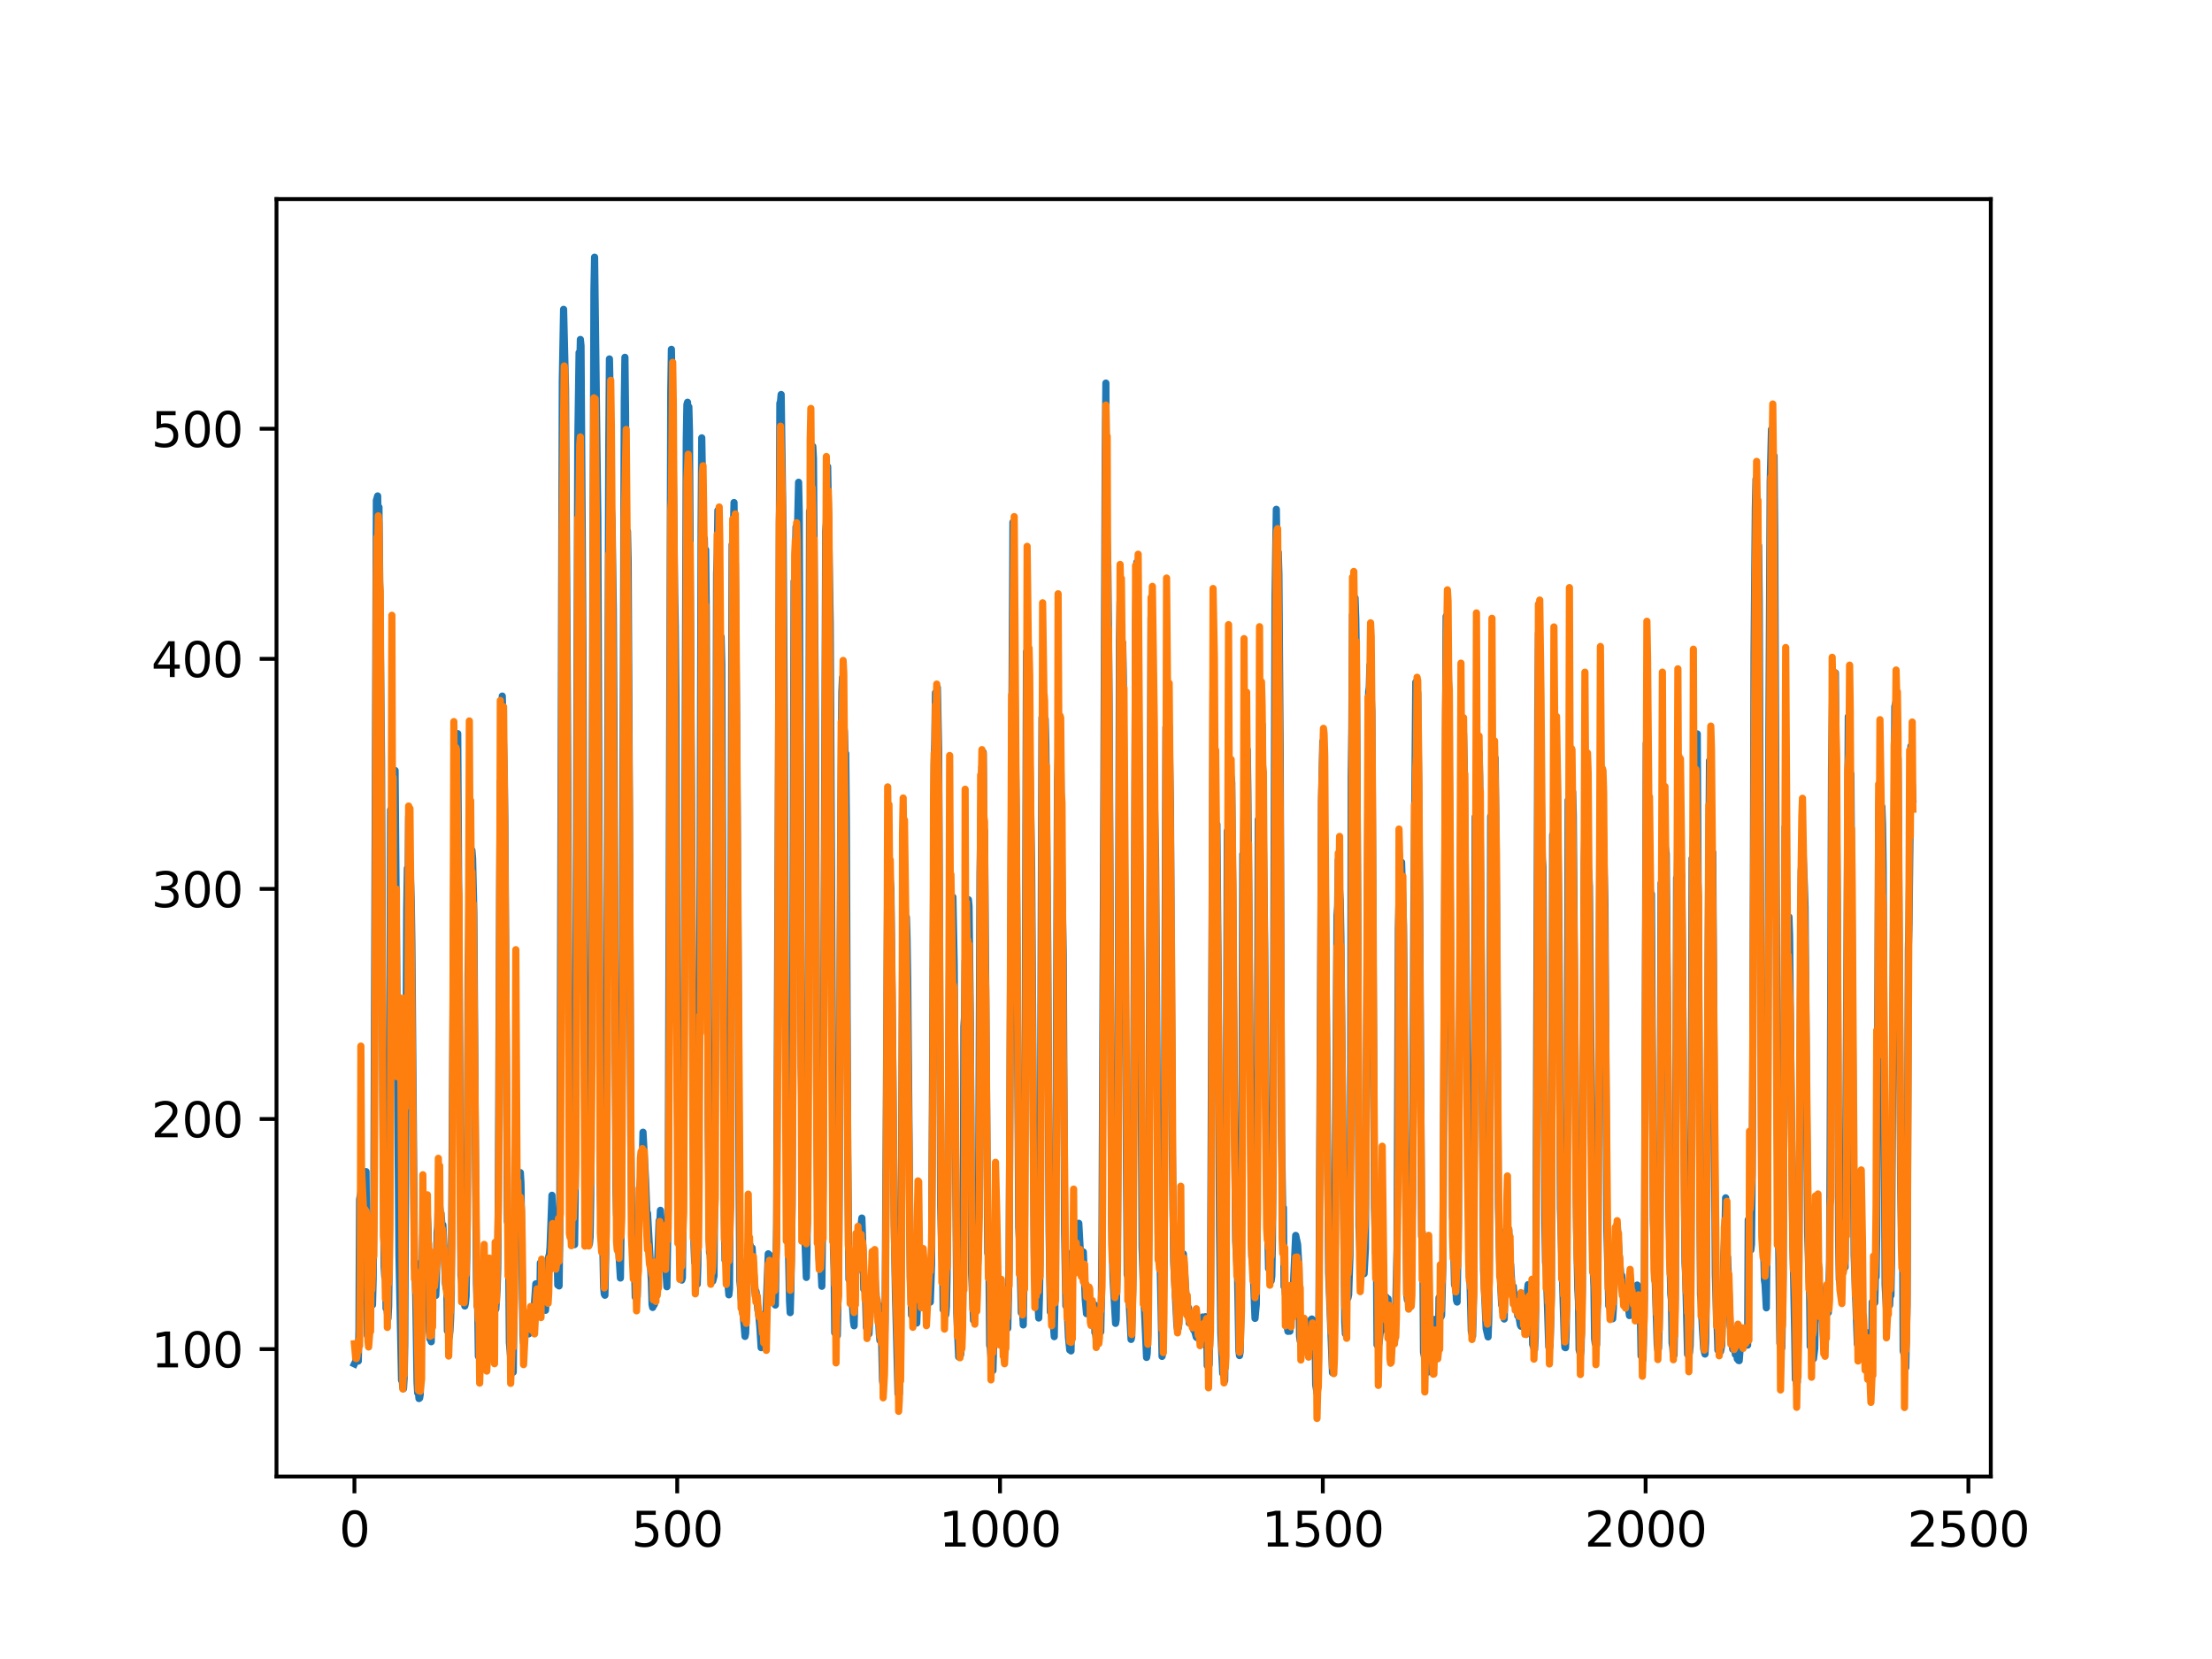 <?xml version="1.0" encoding="utf-8" standalone="no"?>
<!DOCTYPE svg PUBLIC "-//W3C//DTD SVG 1.1//EN"
  "http://www.w3.org/Graphics/SVG/1.1/DTD/svg11.dtd">
<svg xmlns:xlink="http://www.w3.org/1999/xlink" width="460.8pt" height="345.6pt" viewBox="0 0 460.8 345.6" xmlns="http://www.w3.org/2000/svg" version="1.1">
 <defs>
  <style type="text/css">*{stroke-linejoin: round; stroke-linecap: butt}</style>
 </defs>
 <g id="figure_1">
  <g id="patch_1">
   <path d="M 0 345.6 
L 460.8 345.6 
L 460.8 0 
L 0 0 
z
" style="fill: #ffffff"/>
  </g>
  <g id="axes_1">
   <g id="patch_2">
    <path d="M 57.6 307.584 
L 414.72 307.584 
L 414.72 41.472 
L 57.6 41.472 
z
" style="fill: #ffffff"/>
   </g>
   <g id="matplotlib.axis_1">
    <g id="xtick_1">
     <g id="line2d_1">
      <defs>
       <path id="m421b4872a3" d="M 0 0 
L 0 3.5 
" style="stroke: #000000; stroke-width: 0.8"/>
      </defs>
      <g>
       <use xlink:href="#m421b4872a3" x="73.833" y="307.584" style="stroke: #000000; stroke-width: 0.8"/>
      </g>
     </g>
     <g id="text_1">
      <!-- 0 -->
      <g transform="translate(70.651 322.182)scale(0.1 -0.1)">
       <defs>
        <path id="DejaVuSans-30" d="M 2034 4250 
Q 1547 4250 1301 3770 
Q 1056 3291 1056 2328 
Q 1056 1369 1301 889 
Q 1547 409 2034 409 
Q 2525 409 2770 889 
Q 3016 1369 3016 2328 
Q 3016 3291 2770 3770 
Q 2525 4250 2034 4250 
z
M 2034 4750 
Q 2819 4750 3233 4129 
Q 3647 3509 3647 2328 
Q 3647 1150 3233 529 
Q 2819 -91 2034 -91 
Q 1250 -91 836 529 
Q 422 1150 422 2328 
Q 422 3509 836 4129 
Q 1250 4750 2034 4750 
z
" transform="scale(0.016)"/>
       </defs>
       <use xlink:href="#DejaVuSans-30"/>
      </g>
     </g>
    </g>
    <g id="xtick_2">
     <g id="line2d_2">
      <g>
       <use xlink:href="#m421b4872a3" x="141.077" y="307.584" style="stroke: #000000; stroke-width: 0.8"/>
      </g>
     </g>
     <g id="text_2">
      <!-- 500 -->
      <g transform="translate(131.533 322.182)scale(0.1 -0.1)">
       <defs>
        <path id="DejaVuSans-35" d="M 691 4666 
L 3169 4666 
L 3169 4134 
L 1269 4134 
L 1269 2991 
Q 1406 3038 1543 3061 
Q 1681 3084 1819 3084 
Q 2600 3084 3056 2656 
Q 3513 2228 3513 1497 
Q 3513 744 3044 326 
Q 2575 -91 1722 -91 
Q 1428 -91 1123 -41 
Q 819 9 494 109 
L 494 744 
Q 775 591 1075 516 
Q 1375 441 1709 441 
Q 2250 441 2565 725 
Q 2881 1009 2881 1497 
Q 2881 1984 2565 2268 
Q 2250 2553 1709 2553 
Q 1456 2553 1204 2497 
Q 953 2441 691 2322 
L 691 4666 
z
" transform="scale(0.016)"/>
       </defs>
       <use xlink:href="#DejaVuSans-35"/>
       <use xlink:href="#DejaVuSans-30" x="63.623"/>
       <use xlink:href="#DejaVuSans-30" x="127.246"/>
      </g>
     </g>
    </g>
    <g id="xtick_3">
     <g id="line2d_3">
      <g>
       <use xlink:href="#m421b4872a3" x="208.321" y="307.584" style="stroke: #000000; stroke-width: 0.8"/>
      </g>
     </g>
     <g id="text_3">
      <!-- 1000 -->
      <g transform="translate(195.596 322.182)scale(0.1 -0.1)">
       <defs>
        <path id="DejaVuSans-31" d="M 794 531 
L 1825 531 
L 1825 4091 
L 703 3866 
L 703 4441 
L 1819 4666 
L 2450 4666 
L 2450 531 
L 3481 531 
L 3481 0 
L 794 0 
L 794 531 
z
" transform="scale(0.016)"/>
       </defs>
       <use xlink:href="#DejaVuSans-31"/>
       <use xlink:href="#DejaVuSans-30" x="63.623"/>
       <use xlink:href="#DejaVuSans-30" x="127.246"/>
       <use xlink:href="#DejaVuSans-30" x="190.869"/>
      </g>
     </g>
    </g>
    <g id="xtick_4">
     <g id="line2d_4">
      <g>
       <use xlink:href="#m421b4872a3" x="275.565" y="307.584" style="stroke: #000000; stroke-width: 0.8"/>
      </g>
     </g>
     <g id="text_4">
      <!-- 1500 -->
      <g transform="translate(262.84 322.182)scale(0.1 -0.1)">
       <use xlink:href="#DejaVuSans-31"/>
       <use xlink:href="#DejaVuSans-35" x="63.623"/>
       <use xlink:href="#DejaVuSans-30" x="127.246"/>
       <use xlink:href="#DejaVuSans-30" x="190.869"/>
      </g>
     </g>
    </g>
    <g id="xtick_5">
     <g id="line2d_5">
      <g>
       <use xlink:href="#m421b4872a3" x="342.809" y="307.584" style="stroke: #000000; stroke-width: 0.8"/>
      </g>
     </g>
     <g id="text_5">
      <!-- 2000 -->
      <g transform="translate(330.084 322.182)scale(0.1 -0.1)">
       <defs>
        <path id="DejaVuSans-32" d="M 1228 531 
L 3431 531 
L 3431 0 
L 469 0 
L 469 531 
Q 828 903 1448 1529 
Q 2069 2156 2228 2338 
Q 2531 2678 2651 2914 
Q 2772 3150 2772 3378 
Q 2772 3750 2511 3984 
Q 2250 4219 1831 4219 
Q 1534 4219 1204 4116 
Q 875 4013 500 3803 
L 500 4441 
Q 881 4594 1212 4672 
Q 1544 4750 1819 4750 
Q 2544 4750 2975 4387 
Q 3406 4025 3406 3419 
Q 3406 3131 3298 2873 
Q 3191 2616 2906 2266 
Q 2828 2175 2409 1742 
Q 1991 1309 1228 531 
z
" transform="scale(0.016)"/>
       </defs>
       <use xlink:href="#DejaVuSans-32"/>
       <use xlink:href="#DejaVuSans-30" x="63.623"/>
       <use xlink:href="#DejaVuSans-30" x="127.246"/>
       <use xlink:href="#DejaVuSans-30" x="190.869"/>
      </g>
     </g>
    </g>
    <g id="xtick_6">
     <g id="line2d_6">
      <g>
       <use xlink:href="#m421b4872a3" x="410.053" y="307.584" style="stroke: #000000; stroke-width: 0.8"/>
      </g>
     </g>
     <g id="text_6">
      <!-- 2500 -->
      <g transform="translate(397.328 322.182)scale(0.1 -0.1)">
       <use xlink:href="#DejaVuSans-32"/>
       <use xlink:href="#DejaVuSans-35" x="63.623"/>
       <use xlink:href="#DejaVuSans-30" x="127.246"/>
       <use xlink:href="#DejaVuSans-30" x="190.869"/>
      </g>
     </g>
    </g>
   </g>
   <g id="matplotlib.axis_2">
    <g id="ytick_1">
     <g id="line2d_7">
      <defs>
       <path id="mb2cfca14aa" d="M 0 0 
L -3.5 0 
" style="stroke: #000000; stroke-width: 0.8"/>
      </defs>
      <g>
       <use xlink:href="#mb2cfca14aa" x="57.6" y="281.043" style="stroke: #000000; stroke-width: 0.8"/>
      </g>
     </g>
     <g id="text_7">
      <!-- 100 -->
      <g transform="translate(31.512 284.843)scale(0.1 -0.1)">
       <use xlink:href="#DejaVuSans-31"/>
       <use xlink:href="#DejaVuSans-30" x="63.623"/>
       <use xlink:href="#DejaVuSans-30" x="127.246"/>
      </g>
     </g>
    </g>
    <g id="ytick_2">
     <g id="line2d_8">
      <g>
       <use xlink:href="#mb2cfca14aa" x="57.6" y="233.111" style="stroke: #000000; stroke-width: 0.8"/>
      </g>
     </g>
     <g id="text_8">
      <!-- 200 -->
      <g transform="translate(31.512 236.911)scale(0.1 -0.1)">
       <use xlink:href="#DejaVuSans-32"/>
       <use xlink:href="#DejaVuSans-30" x="63.623"/>
       <use xlink:href="#DejaVuSans-30" x="127.246"/>
      </g>
     </g>
    </g>
    <g id="ytick_3">
     <g id="line2d_9">
      <g>
       <use xlink:href="#mb2cfca14aa" x="57.6" y="185.179" style="stroke: #000000; stroke-width: 0.8"/>
      </g>
     </g>
     <g id="text_9">
      <!-- 300 -->
      <g transform="translate(31.512 188.979)scale(0.1 -0.1)">
       <defs>
        <path id="DejaVuSans-33" d="M 2597 2516 
Q 3050 2419 3304 2112 
Q 3559 1806 3559 1356 
Q 3559 666 3084 287 
Q 2609 -91 1734 -91 
Q 1441 -91 1130 -33 
Q 819 25 488 141 
L 488 750 
Q 750 597 1062 519 
Q 1375 441 1716 441 
Q 2309 441 2620 675 
Q 2931 909 2931 1356 
Q 2931 1769 2642 2001 
Q 2353 2234 1838 2234 
L 1294 2234 
L 1294 2753 
L 1863 2753 
Q 2328 2753 2575 2939 
Q 2822 3125 2822 3475 
Q 2822 3834 2567 4026 
Q 2313 4219 1838 4219 
Q 1578 4219 1281 4162 
Q 984 4106 628 3988 
L 628 4550 
Q 988 4650 1302 4700 
Q 1616 4750 1894 4750 
Q 2613 4750 3031 4423 
Q 3450 4097 3450 3541 
Q 3450 3153 3228 2886 
Q 3006 2619 2597 2516 
z
" transform="scale(0.016)"/>
       </defs>
       <use xlink:href="#DejaVuSans-33"/>
       <use xlink:href="#DejaVuSans-30" x="63.623"/>
       <use xlink:href="#DejaVuSans-30" x="127.246"/>
      </g>
     </g>
    </g>
    <g id="ytick_4">
     <g id="line2d_10">
      <g>
       <use xlink:href="#mb2cfca14aa" x="57.6" y="137.247" style="stroke: #000000; stroke-width: 0.8"/>
      </g>
     </g>
     <g id="text_10">
      <!-- 400 -->
      <g transform="translate(31.512 141.046)scale(0.1 -0.1)">
       <defs>
        <path id="DejaVuSans-34" d="M 2419 4116 
L 825 1625 
L 2419 1625 
L 2419 4116 
z
M 2253 4666 
L 3047 4666 
L 3047 1625 
L 3713 1625 
L 3713 1100 
L 3047 1100 
L 3047 0 
L 2419 0 
L 2419 1100 
L 313 1100 
L 313 1709 
L 2253 4666 
z
" transform="scale(0.016)"/>
       </defs>
       <use xlink:href="#DejaVuSans-34"/>
       <use xlink:href="#DejaVuSans-30" x="63.623"/>
       <use xlink:href="#DejaVuSans-30" x="127.246"/>
      </g>
     </g>
    </g>
    <g id="ytick_5">
     <g id="line2d_11">
      <g>
       <use xlink:href="#mb2cfca14aa" x="57.6" y="89.315" style="stroke: #000000; stroke-width: 0.8"/>
      </g>
     </g>
     <g id="text_11">
      <!-- 500 -->
      <g transform="translate(31.512 93.114)scale(0.1 -0.1)">
       <use xlink:href="#DejaVuSans-35"/>
       <use xlink:href="#DejaVuSans-30" x="63.623"/>
       <use xlink:href="#DejaVuSans-30" x="127.246"/>
      </g>
     </g>
    </g>
   </g>
   <g id="line2d_12">
    <path d="M 73.833 284.123 
L 74.102 283.572 
L 74.236 282.458 
L 74.371 283.425 
L 74.505 282.931 
L 74.64 283.534 
L 74.774 277.046 
L 74.909 249.862 
L 75.178 248.365 
L 75.312 248.922 
L 75.447 248.975 
L 75.581 249.844 
L 75.716 249.086 
L 75.85 249.064 
L 76.254 244.065 
L 76.522 278.212 
L 76.657 278.526 
L 76.926 276.814 
L 77.06 267.935 
L 77.195 270.185 
L 77.464 270.249 
L 77.598 271.837 
L 77.733 266.497 
L 77.867 253.055 
L 78.405 104.24 
L 78.674 103.316 
L 78.809 110.472 
L 78.943 105.657 
L 79.481 158.493 
L 79.75 229.052 
L 80.019 263.864 
L 80.154 265.994 
L 80.288 262.149 
L 80.423 272.572 
L 80.557 272.136 
L 80.826 274.65 
L 80.961 272.104 
L 81.095 261.763 
L 81.364 168.707 
L 81.499 181.039 
L 81.768 161.584 
L 82.037 169.608 
L 82.171 166.499 
L 82.305 160.509 
L 83.112 261.284 
L 83.65 287.535 
L 83.785 287.555 
L 83.919 289.088 
L 84.054 289.281 
L 84.188 287.178 
L 84.323 279.935 
L 84.726 189.572 
L 84.861 180.885 
L 84.995 184.992 
L 85.13 170.072 
L 85.264 178.636 
L 85.399 179.385 
L 85.668 187.702 
L 85.802 196.494 
L 86.34 263.415 
L 86.475 265.433 
L 86.609 270.356 
L 86.878 287.918 
L 87.013 290.174 
L 87.147 289.847 
L 87.282 291.342 
L 87.416 291.244 
L 87.551 290.431 
L 87.82 262.858 
L 87.954 263.004 
L 88.088 257.304 
L 88.223 258.767 
L 88.357 258.007 
L 88.492 254.641 
L 88.626 257.482 
L 88.761 250.471 
L 88.895 253.355 
L 89.03 253.354 
L 89.164 255.921 
L 89.433 277.275 
L 89.568 278.943 
L 89.702 278.444 
L 89.837 279.506 
L 89.971 264.319 
L 90.106 265.034 
L 90.24 266.582 
L 90.375 266.351 
L 90.509 267.59 
L 90.644 267.762 
L 90.778 269.867 
L 90.913 266.636 
L 91.047 256.672 
L 91.182 255.498 
L 91.316 248.55 
L 91.451 252.995 
L 91.585 251.025 
L 91.72 252.527 
L 91.854 252.753 
L 92.123 255.744 
L 92.258 255.17 
L 92.527 260.779 
L 92.796 267.393 
L 92.93 268.351 
L 93.065 267.207 
L 93.199 277.252 
L 93.468 277.377 
L 93.602 278.441 
L 93.737 277.203 
L 93.871 274.673 
L 94.006 269.439 
L 94.678 161.872 
L 94.813 157.462 
L 95.082 169.358 
L 95.216 164.125 
L 95.351 152.824 
L 96.023 265.761 
L 96.158 266.493 
L 96.427 270.433 
L 96.561 270.098 
L 96.696 270.176 
L 96.83 272.065 
L 96.965 271.425 
L 97.099 269.993 
L 97.234 261.497 
L 97.368 243.875 
L 97.503 202.715 
L 97.637 195.595 
L 97.772 180.071 
L 97.906 188.495 
L 98.041 181.759 
L 98.175 182.471 
L 98.31 177.134 
L 98.444 178.782 
L 98.713 190.19 
L 98.982 232.279 
L 99.251 267.248 
L 99.385 271.95 
L 99.52 272.707 
L 99.654 282.546 
L 99.789 282.559 
L 99.923 281.554 
L 100.192 282.796 
L 100.327 282.877 
L 100.461 282.22 
L 100.596 282.628 
L 100.73 283.459 
L 100.865 281.915 
L 100.999 283.075 
L 101.134 282.164 
L 101.268 279.941 
L 101.403 272.891 
L 101.537 277.178 
L 101.806 266.756 
L 101.941 268.924 
L 102.075 268.775 
L 102.21 269.426 
L 102.344 271.813 
L 102.479 277.651 
L 102.613 275.792 
L 102.748 281.482 
L 102.882 267.978 
L 103.017 268.006 
L 103.151 272.93 
L 103.286 272.71 
L 103.555 268.514 
L 103.689 264.311 
L 103.824 246.824 
L 104.093 184.337 
L 104.227 162.778 
L 104.362 169.968 
L 104.631 145.006 
L 105.034 160.377 
L 105.168 171.195 
L 105.706 254.551 
L 105.841 254.429 
L 105.975 263.158 
L 106.11 279.648 
L 106.379 282.849 
L 106.513 282.835 
L 106.648 284.999 
L 106.782 284.73 
L 106.917 285.845 
L 107.32 248.141 
L 107.455 255.23 
L 107.589 252.687 
L 107.724 252.78 
L 108.262 247.699 
L 108.396 244.28 
L 108.531 246.548 
L 108.934 278.269 
L 109.069 279.789 
L 109.203 278.719 
L 109.338 274.207 
L 109.607 275.761 
L 109.876 276.817 
L 110.145 277.87 
L 110.414 276.628 
L 110.548 276.493 
L 110.951 272.43 
L 111.086 273.607 
L 111.22 273.258 
L 111.624 267.444 
L 111.758 267.954 
L 112.027 271.747 
L 112.431 273.349 
L 112.565 263.077 
L 112.834 267.289 
L 112.969 267.814 
L 113.103 269.327 
L 113.238 269.506 
L 113.507 272.13 
L 113.641 272.962 
L 114.314 261.702 
L 114.448 261.34 
L 114.583 259.855 
L 114.986 249.001 
L 115.524 260.087 
L 115.659 260.638 
L 115.928 262.868 
L 116.062 261.582 
L 116.197 267.691 
L 116.331 267.273 
L 116.465 267.885 
L 116.6 258.111 
L 117.138 79.168 
L 117.407 64.444 
L 117.81 81.008 
L 118.214 148.306 
L 118.483 210.735 
L 118.752 245.218 
L 118.886 246.754 
L 119.29 254.759 
L 119.424 256.18 
L 119.559 258.955 
L 119.693 259.272 
L 119.828 249.642 
L 120.366 92.044 
L 120.635 73.45 
L 120.769 77.147 
L 120.904 70.718 
L 121.038 72.048 
L 121.442 135.574 
L 121.711 202.506 
L 121.845 230.728 
L 122.248 241.709 
L 122.517 257.248 
L 122.652 257.408 
L 122.786 259.149 
L 122.921 257.807 
L 123.055 249.634 
L 123.728 60.482 
L 123.862 53.568 
L 124.535 107.781 
L 125.073 248.934 
L 125.207 254.113 
L 125.342 254.577 
L 125.476 254.53 
L 125.745 268.15 
L 125.88 269.589 
L 126.014 269.819 
L 126.283 256.348 
L 126.821 93.151 
L 126.956 74.773 
L 127.09 81.381 
L 127.359 105.955 
L 127.494 108.401 
L 127.763 126.926 
L 127.897 149.763 
L 128.3 247.314 
L 128.435 253.125 
L 128.569 251.295 
L 128.704 258.807 
L 128.838 259.532 
L 129.242 266.236 
L 129.511 245.494 
L 130.049 83.558 
L 130.183 74.435 
L 130.318 86.372 
L 130.452 115.239 
L 130.587 114.319 
L 130.721 110.667 
L 130.856 117.066 
L 131.125 170.421 
L 131.394 236.166 
L 131.663 259.302 
L 131.932 259.105 
L 132.066 258.923 
L 132.335 270.212 
L 132.47 270.063 
L 132.604 270.162 
L 132.739 270.121 
L 133.008 258.211 
L 133.277 247.736 
L 133.68 242.149 
L 133.814 240.966 
L 133.949 235.859 
L 134.487 245.751 
L 134.756 252.848 
L 134.89 252.733 
L 135.697 266.996 
L 135.832 271.754 
L 135.966 272.364 
L 136.101 270.379 
L 136.235 271.884 
L 136.37 271.609 
L 136.504 267.304 
L 136.639 267.145 
L 136.908 265.207 
L 137.311 254.309 
L 137.446 254.819 
L 137.58 252.133 
L 137.984 258.956 
L 138.118 258.053 
L 138.253 259.89 
L 138.387 264.388 
L 138.522 263.153 
L 138.656 263.355 
L 138.925 268.056 
L 139.194 251.79 
L 139.732 81.701 
L 139.866 72.772 
L 140.27 98.818 
L 140.539 123.279 
L 140.673 130.38 
L 140.808 144.76 
L 141.077 224.981 
L 141.48 258.216 
L 142.018 266.667 
L 142.153 266.202 
L 142.422 242.433 
L 142.96 91.714 
L 143.094 84.287 
L 143.229 83.799 
L 143.363 94.039 
L 143.498 84.752 
L 143.632 89.886 
L 144.574 259.466 
L 144.708 262.961 
L 144.843 263.136 
L 145.111 265.382 
L 145.246 267.528 
L 145.38 263.445 
L 145.784 202.189 
L 146.053 110.363 
L 146.187 91.214 
L 146.456 106.55 
L 146.591 117.889 
L 146.725 112.19 
L 146.86 119.615 
L 146.994 114.53 
L 147.129 127.409 
L 147.532 234.847 
L 147.801 260.906 
L 147.936 261.108 
L 148.205 266.39 
L 148.339 266.368 
L 148.474 266.873 
L 148.743 265.817 
L 148.877 248.094 
L 149.281 119.479 
L 149.415 115.431 
L 149.55 106.327 
L 149.684 107.586 
L 150.088 140.375 
L 150.222 132.664 
L 150.357 138.197 
L 150.894 253.308 
L 151.029 262.502 
L 151.163 261.542 
L 151.836 269.738 
L 151.97 268.462 
L 152.105 247.461 
L 152.508 113.454 
L 152.643 116.571 
L 152.912 104.688 
L 153.046 118.873 
L 153.181 117.368 
L 153.45 151.927 
L 153.719 192.976 
L 153.988 249.742 
L 154.122 266.835 
L 154.257 268.218 
L 154.526 272.09 
L 154.795 273.798 
L 155.064 276.75 
L 155.198 278.396 
L 155.333 277.751 
L 155.467 273.359 
L 155.602 262.857 
L 155.736 261.993 
L 155.871 259.121 
L 156.005 261.265 
L 156.274 259.363 
L 156.408 259.901 
L 156.543 261.158 
L 156.677 259.958 
L 157.215 267.988 
L 157.35 269.999 
L 157.484 269.004 
L 157.619 269.776 
L 157.888 272.961 
L 158.022 273.443 
L 158.291 276.45 
L 158.56 280.742 
L 158.695 279.172 
L 158.829 280.138 
L 158.964 279.741 
L 159.233 277.02 
L 159.367 277.303 
L 159.502 275.314 
L 160.04 261.195 
L 160.309 261.455 
L 160.443 267.188 
L 160.578 266.904 
L 160.712 264.944 
L 160.847 265.647 
L 160.981 267.143 
L 161.25 270.91 
L 161.519 271.863 
L 161.788 255.057 
L 162.46 83.985 
L 162.595 83.647 
L 162.729 82.184 
L 162.998 101.826 
L 163.133 110.794 
L 163.402 152.166 
L 163.671 223.077 
L 164.074 257.254 
L 164.209 258.39 
L 164.478 271.077 
L 164.612 273.445 
L 164.747 268.731 
L 165.016 251.177 
L 165.419 121.096 
L 165.554 123.701 
L 165.823 109.774 
L 165.957 115.042 
L 166.092 111.95 
L 166.361 100.467 
L 166.495 106.676 
L 166.899 222.175 
L 167.033 229.164 
L 167.302 247.599 
L 167.974 266.109 
L 168.109 260.422 
L 168.243 246.375 
L 168.378 208.205 
L 168.647 106.502 
L 168.781 107.788 
L 168.916 103.251 
L 169.05 104.554 
L 169.185 108.359 
L 169.319 92.994 
L 169.454 95.478 
L 169.857 148.984 
L 170.126 227.373 
L 170.395 258.264 
L 170.53 259.146 
L 170.664 262.591 
L 170.799 262.781 
L 171.068 265.114 
L 171.202 267.955 
L 171.471 246.114 
L 172.009 110.574 
L 172.144 108.994 
L 172.413 97.208 
L 172.951 129.788 
L 173.623 260.238 
L 173.757 264.237 
L 173.892 277.65 
L 174.026 276.718 
L 174.161 276.674 
L 174.43 278.209 
L 174.699 263.382 
L 174.833 246.216 
L 175.102 177.526 
L 175.371 144.07 
L 175.506 141.163 
L 175.64 151.355 
L 175.775 151.044 
L 175.909 152.456 
L 176.044 157.275 
L 176.178 156.967 
L 176.313 171.477 
L 176.582 239.314 
L 176.851 266.511 
L 176.985 264.011 
L 177.254 268.758 
L 177.389 268.714 
L 177.792 275.291 
L 177.927 276.184 
L 178.196 265.439 
L 178.33 264.997 
L 178.599 257.41 
L 178.734 256.843 
L 178.868 259.157 
L 179.137 255.637 
L 179.271 256.235 
L 179.54 253.742 
L 179.809 261.27 
L 179.944 268.562 
L 180.213 266.655 
L 180.482 276.552 
L 180.616 276.566 
L 180.751 276.939 
L 180.885 277.773 
L 181.02 277.86 
L 181.692 265.512 
L 181.827 266.811 
L 181.961 260.809 
L 182.096 262.597 
L 182.365 268.052 
L 182.499 269.335 
L 182.634 272.492 
L 182.903 271.672 
L 183.172 277.822 
L 183.306 279.243 
L 183.441 278.13 
L 183.575 275.82 
L 183.844 287.591 
L 183.979 288.546 
L 184.113 286.259 
L 184.382 274.836 
L 184.92 182.807 
L 185.054 186.836 
L 185.189 179.74 
L 185.458 183.613 
L 185.592 185.117 
L 185.996 222.996 
L 186.265 253.693 
L 186.534 269.502 
L 186.803 279.789 
L 187.072 290.321 
L 187.206 289.167 
L 187.341 290.305 
L 187.475 287.117 
L 187.61 279.092 
L 188.013 202.932 
L 188.148 186.479 
L 188.282 186.698 
L 188.417 185.737 
L 188.551 189.06 
L 188.686 195.483 
L 188.82 191.056 
L 188.955 195.506 
L 189.089 203.907 
L 189.627 266.115 
L 189.762 268.713 
L 189.896 273.966 
L 190.031 271.522 
L 190.3 273.36 
L 190.434 272.185 
L 190.972 275.621 
L 191.106 272.157 
L 191.241 271.67 
L 191.375 272.11 
L 191.51 267.666 
L 191.644 269.22 
L 191.913 267.95 
L 192.182 262.295 
L 192.317 262.645 
L 192.451 262.145 
L 192.586 263.47 
L 192.72 269.26 
L 192.989 270.522 
L 193.393 267.825 
L 193.662 270.717 
L 193.796 271.254 
L 194.065 263.339 
L 194.603 159.228 
L 194.738 154.3 
L 194.872 144.313 
L 195.007 145.894 
L 195.141 150.655 
L 195.276 143.23 
L 195.545 156.671 
L 195.948 251.028 
L 196.217 261.401 
L 196.351 263.335 
L 196.486 272.842 
L 196.62 272.187 
L 196.889 272.746 
L 197.024 273.879 
L 197.158 272.142 
L 197.293 265.798 
L 197.831 196.834 
L 197.965 199.154 
L 198.1 195.825 
L 198.234 200.244 
L 198.503 186.871 
L 198.772 200.721 
L 199.31 273.52 
L 199.714 282.666 
L 199.848 281.493 
L 200.117 282.223 
L 200.252 280.434 
L 200.386 274.634 
L 200.521 274.229 
L 200.655 261.224 
L 200.79 213.831 
L 200.924 211.853 
L 201.059 200.127 
L 201.193 199.768 
L 201.328 197.073 
L 201.462 199.254 
L 201.731 187.411 
L 201.866 188.777 
L 202.134 211.554 
L 202.403 265.221 
L 202.807 275.055 
L 203.076 266.553 
L 203.21 270.895 
L 203.345 271.022 
L 203.748 261.611 
L 203.883 244.161 
L 204.152 181.976 
L 204.421 165.444 
L 204.555 159.795 
L 204.69 163.244 
L 204.824 156.721 
L 204.959 172.803 
L 205.093 173.05 
L 205.766 261.028 
L 205.9 261.541 
L 206.035 265.355 
L 206.169 280.258 
L 206.304 280.741 
L 206.573 284.694 
L 206.842 285.508 
L 207.111 276.086 
L 207.38 266.869 
L 207.514 265.988 
L 207.917 274.136 
L 208.052 273.889 
L 208.321 267.505 
L 208.59 269.112 
L 208.859 277.193 
L 208.993 280.86 
L 209.128 281.446 
L 209.262 280.9 
L 209.397 275.024 
L 209.531 276.125 
L 209.8 275.709 
L 209.935 276.703 
L 210.204 264.478 
L 211.011 108.787 
L 211.28 134.502 
L 211.683 167.724 
L 212.221 255.684 
L 212.356 258.156 
L 212.759 273.453 
L 212.894 273.245 
L 213.028 273.346 
L 213.163 276.004 
L 213.431 258.235 
L 213.566 220.015 
L 213.835 135.786 
L 213.969 140.388 
L 214.104 139.293 
L 214.238 142.265 
L 214.911 180.729 
L 215.449 261.323 
L 215.583 266.308 
L 215.718 266.928 
L 216.121 271.207 
L 216.256 272.168 
L 216.39 274.568 
L 216.525 270.544 
L 216.659 262.997 
L 217.063 149.475 
L 217.197 151.395 
L 217.332 151.476 
L 217.466 162.986 
L 217.601 161.697 
L 217.735 149.795 
L 217.87 155.047 
L 218.273 197.406 
L 218.542 256.46 
L 218.811 273.326 
L 218.946 265.877 
L 219.483 276.64 
L 219.618 278.446 
L 219.887 264.64 
L 220.29 162.645 
L 220.694 150.938 
L 220.828 161.645 
L 220.963 157.708 
L 221.232 184.972 
L 221.501 198.894 
L 221.77 256.323 
L 222.039 272.02 
L 222.173 271.264 
L 222.308 272.494 
L 222.577 278.569 
L 222.846 281.219 
L 222.98 279.54 
L 223.115 281.421 
L 223.384 260.785 
L 223.518 264.666 
L 223.653 264.508 
L 223.922 257.518 
L 224.191 256.843 
L 224.325 259.342 
L 224.46 258.711 
L 224.729 254.835 
L 225.132 262.136 
L 225.266 260.644 
L 225.535 262.122 
L 225.67 260.804 
L 226.073 270.615 
L 226.342 273.659 
L 226.477 273.587 
L 226.746 270.426 
L 226.88 272.72 
L 227.015 272.965 
L 227.149 272.666 
L 227.284 271.239 
L 227.418 272.925 
L 227.553 273.055 
L 227.687 272.884 
L 227.956 271.77 
L 228.091 277.617 
L 228.225 277.657 
L 228.36 278.764 
L 228.494 277.987 
L 228.629 278.964 
L 228.763 278.849 
L 228.898 276.548 
L 229.301 277.457 
L 229.436 271.209 
L 229.57 257.048 
L 230.243 94.722 
L 230.377 79.804 
L 230.511 109.949 
L 230.78 117.944 
L 231.049 145.565 
L 231.587 254.877 
L 231.856 266.162 
L 232.125 271.004 
L 232.394 275.686 
L 232.529 274.868 
L 232.798 257.669 
L 232.932 221.198 
L 233.201 133.559 
L 233.336 125.338 
L 233.47 135.691 
L 233.605 135.915 
L 233.739 148.777 
L 233.874 133.959 
L 234.008 140.719 
L 234.815 265.578 
L 234.95 265.31 
L 235.219 271.246 
L 235.622 279.026 
L 235.757 278.425 
L 236.026 265.699 
L 236.563 129.381 
L 236.832 117.102 
L 237.639 201.255 
L 237.908 259.647 
L 238.177 267.78 
L 238.85 282.779 
L 238.984 281.95 
L 239.119 278.131 
L 239.253 264.155 
L 239.791 128.607 
L 240.195 146.439 
L 240.464 165.67 
L 240.733 179.2 
L 241.271 257.101 
L 241.674 263.008 
L 241.943 276.023 
L 242.077 282.558 
L 242.212 281.928 
L 242.481 263.862 
L 242.884 151.512 
L 243.019 159.427 
L 243.153 157.168 
L 243.288 146.13 
L 243.422 154.154 
L 243.557 151.327 
L 243.826 168.058 
L 244.229 240.44 
L 244.498 262.948 
L 244.767 268.249 
L 245.171 276.15 
L 245.305 277.019 
L 245.44 276.722 
L 245.574 275.487 
L 245.709 263.97 
L 245.843 269.447 
L 246.112 266.449 
L 246.381 261.243 
L 246.516 261.209 
L 247.188 271.505 
L 247.323 271.913 
L 247.457 272.784 
L 247.591 272.428 
L 247.726 275.607 
L 247.86 274.162 
L 248.129 275.492 
L 248.264 274.605 
L 248.398 275.291 
L 248.533 275.137 
L 248.667 277.091 
L 248.802 276.992 
L 249.205 278.538 
L 249.34 278.655 
L 249.609 277.703 
L 249.743 277.835 
L 249.878 277.533 
L 250.55 274.353 
L 250.819 274.654 
L 250.954 275.436 
L 251.088 274.295 
L 251.357 275.559 
L 251.492 284.497 
L 251.626 284.005 
L 251.761 284.437 
L 251.895 284.277 
L 252.164 271.978 
L 252.702 144.007 
L 252.837 163.828 
L 252.971 160.369 
L 253.24 173.334 
L 253.374 174.693 
L 253.509 171.755 
L 253.778 204.718 
L 254.047 256.299 
L 254.316 277.718 
L 254.719 286.11 
L 254.854 285.869 
L 255.123 287.61 
L 255.392 266.754 
L 255.661 173.124 
L 255.795 176.586 
L 256.199 160.846 
L 256.333 164.535 
L 256.468 161.859 
L 256.602 163.06 
L 257.409 258.55 
L 257.813 266.054 
L 258.082 281.326 
L 258.216 282.395 
L 258.351 281.662 
L 258.62 267.431 
L 258.889 177.949 
L 259.023 178.822 
L 259.157 169.73 
L 259.292 169.152 
L 259.426 153.601 
L 259.695 167.36 
L 259.83 156.18 
L 259.964 165.292 
L 260.771 261.634 
L 261.04 263.882 
L 261.309 271.413 
L 261.444 274.641 
L 261.713 271.714 
L 261.847 259.27 
L 262.116 170.735 
L 262.251 174.919 
L 262.654 148.377 
L 262.789 155.709 
L 262.923 150.918 
L 263.327 186.217 
L 263.461 197.161 
L 263.865 246.144 
L 264.268 264.264 
L 264.403 263.503 
L 264.672 266.948 
L 264.806 266.821 
L 264.94 265.866 
L 265.075 258.266 
L 265.209 239.069 
L 265.613 124.29 
L 265.882 106.101 
L 266.016 115.643 
L 266.151 115.512 
L 266.285 115.061 
L 266.42 119.712 
L 266.689 157.144 
L 266.958 236.288 
L 267.227 253.024 
L 267.361 251.596 
L 267.496 268.033 
L 267.63 267.716 
L 267.765 269.593 
L 267.899 269.905 
L 268.168 276.454 
L 268.303 277.343 
L 268.437 274.77 
L 268.706 277.317 
L 268.975 273.808 
L 269.244 271.915 
L 269.917 257.36 
L 270.32 259.257 
L 270.589 264.165 
L 270.723 278.323 
L 270.858 279.368 
L 270.992 277.883 
L 271.127 278.77 
L 271.261 278.8 
L 271.396 278.613 
L 271.799 281.403 
L 271.934 280.011 
L 272.068 280.368 
L 272.203 279.72 
L 272.337 279.958 
L 272.472 279.111 
L 272.606 276.936 
L 272.741 278.224 
L 272.875 277.9 
L 273.01 277.22 
L 273.144 274.875 
L 273.279 274.775 
L 273.548 277.767 
L 273.682 277.982 
L 273.817 278.669 
L 273.951 277.803 
L 274.086 288.503 
L 274.355 290.143 
L 274.489 288.564 
L 274.758 273.773 
L 275.296 166.739 
L 275.565 154.44 
L 275.7 154.779 
L 275.834 172.825 
L 275.969 175.118 
L 276.103 185.327 
L 276.775 265.052 
L 277.448 282.543 
L 277.582 285.957 
L 277.717 285.564 
L 277.851 281.143 
L 277.986 271.108 
L 278.389 210.284 
L 278.524 190.697 
L 278.658 188.688 
L 278.793 179.123 
L 278.927 191.317 
L 279.062 185.465 
L 279.196 187.567 
L 279.331 195.304 
L 280.138 275.48 
L 280.272 277.879 
L 280.407 269.478 
L 280.541 269.193 
L 280.81 270.37 
L 280.945 269.743 
L 281.214 261.782 
L 281.348 232.679 
L 281.483 161.837 
L 281.617 151.574 
L 281.752 128.05 
L 281.886 129.208 
L 282.155 142.79 
L 282.289 124.576 
L 282.424 128.686 
L 282.558 137.845 
L 282.827 186.553 
L 283.096 255.48 
L 283.365 262.146 
L 283.5 264.365 
L 283.634 263.691 
L 283.769 263.701 
L 283.903 263.891 
L 284.038 265.203 
L 284.172 265.333 
L 284.441 260.111 
L 285.114 144.207 
L 285.248 143.125 
L 285.383 138.563 
L 285.517 147.856 
L 285.652 144.738 
L 285.786 148.246 
L 286.055 201.665 
L 286.324 251.511 
L 286.593 261.242 
L 286.728 261.119 
L 286.862 280.16 
L 286.997 280.22 
L 287.131 279.237 
L 287.266 279.846 
L 287.669 276.3 
L 287.803 277.182 
L 288.072 276.302 
L 288.207 274.12 
L 288.341 274.064 
L 288.476 271.705 
L 288.61 271.332 
L 288.745 270.203 
L 288.879 273.045 
L 289.014 273.387 
L 289.148 270.562 
L 289.417 277.753 
L 289.552 278.946 
L 289.821 278.583 
L 289.955 279.377 
L 290.09 277.87 
L 290.224 279.425 
L 290.359 278.514 
L 290.493 279.499 
L 290.628 277.949 
L 291.031 259.879 
L 291.3 193.356 
L 291.435 187.743 
L 291.569 188.353 
L 291.704 192.437 
L 291.973 179.627 
L 292.376 192.774 
L 293.049 269.556 
L 293.183 270.809 
L 293.317 269.652 
L 293.452 270.407 
L 293.586 269.473 
L 293.721 271.961 
L 293.855 272.225 
L 294.259 248.183 
L 294.528 189.901 
L 294.797 158.058 
L 294.931 142.109 
L 295.066 141.974 
L 295.2 149.986 
L 295.335 144.237 
L 295.604 172.437 
L 295.738 187 
L 296.142 257.558 
L 296.276 256.664 
L 296.411 263.899 
L 296.545 281.666 
L 296.949 283.84 
L 297.487 285.815 
L 297.621 285.468 
L 297.756 285.464 
L 298.025 282.276 
L 298.159 282.125 
L 298.428 279.974 
L 298.697 276.132 
L 298.832 274.992 
L 298.966 274.849 
L 299.1 275.206 
L 299.369 279.006 
L 299.504 278.498 
L 299.638 280.047 
L 299.773 270.348 
L 299.907 273.764 
L 300.042 273.462 
L 300.176 274.331 
L 300.311 274.047 
L 300.58 263.031 
L 301.252 128.383 
L 301.387 128.452 
L 301.521 141.698 
L 301.656 134.727 
L 301.79 144.181 
L 302.597 253.425 
L 302.732 255.185 
L 303.001 267.644 
L 303.135 267.869 
L 303.27 268.351 
L 303.404 270.82 
L 303.539 271.241 
L 303.808 254.816 
L 304.346 164.673 
L 304.615 154.107 
L 304.749 162.378 
L 304.883 152.766 
L 305.018 158.871 
L 306.094 266.089 
L 306.228 267.103 
L 306.497 277.3 
L 306.766 278.334 
L 306.901 273.606 
L 307.035 263.024 
L 307.304 170.173 
L 307.439 177.464 
L 307.842 158.124 
L 307.977 165.204 
L 308.111 156.751 
L 308.246 161.733 
L 308.649 207.921 
L 309.053 264.514 
L 309.591 276.794 
L 309.994 278.504 
L 310.129 274.937 
L 310.263 262.27 
L 310.532 170.061 
L 310.666 171.217 
L 310.935 168.919 
L 311.07 159.53 
L 311.204 166.011 
L 311.339 164.715 
L 311.473 157.914 
L 311.608 171.104 
L 311.877 208.832 
L 312.146 251.33 
L 312.415 263.183 
L 312.818 271.828 
L 312.953 271.393 
L 313.087 273.286 
L 313.222 273.187 
L 313.356 274.77 
L 313.625 264.171 
L 313.76 256.248 
L 313.894 259.614 
L 314.029 257.075 
L 314.163 258.966 
L 314.298 256.195 
L 314.567 262.785 
L 314.701 263.522 
L 314.97 268.295 
L 315.105 268.257 
L 315.239 267.959 
L 315.508 270.904 
L 315.643 271.443 
L 315.777 271.111 
L 316.18 274.113 
L 316.315 273.672 
L 316.718 276.036 
L 316.853 276.286 
L 316.987 275.429 
L 317.122 275.495 
L 317.256 274.37 
L 317.391 274.516 
L 317.525 272.97 
L 317.66 273.893 
L 317.929 271.364 
L 318.332 267.611 
L 318.467 268.269 
L 318.601 267.764 
L 318.736 269.226 
L 318.87 269.062 
L 319.139 270.183 
L 319.274 280.06 
L 319.677 281.183 
L 319.812 278.594 
L 319.946 270.606 
L 320.35 148.097 
L 320.484 131.877 
L 320.888 159.272 
L 321.022 163.958 
L 321.291 178.803 
L 321.426 180.611 
L 321.56 199.13 
L 321.829 254.895 
L 321.963 263.017 
L 322.098 263.807 
L 322.636 280.578 
L 322.77 280.927 
L 322.905 280.265 
L 323.174 269.788 
L 323.443 173.914 
L 323.577 174.278 
L 323.712 174.48 
L 323.981 154.217 
L 324.25 157.771 
L 324.384 160.549 
L 324.788 196.947 
L 325.057 251.703 
L 325.326 261.015 
L 325.864 278.913 
L 325.998 280.688 
L 326.133 280.753 
L 326.267 277.527 
L 326.402 268.489 
L 326.671 166.693 
L 326.805 172.674 
L 326.94 173.851 
L 327.209 160.568 
L 327.343 168.746 
L 327.612 164.976 
L 327.746 169.857 
L 328.15 224.786 
L 328.419 255.763 
L 328.688 268.628 
L 328.822 271.092 
L 328.957 281.181 
L 329.226 282.132 
L 329.36 281.281 
L 329.629 268.394 
L 330.033 179 
L 330.302 167.613 
L 330.571 158.767 
L 330.84 180.713 
L 330.974 181.931 
L 331.109 184.688 
L 331.781 260.895 
L 332.05 268.088 
L 332.185 278.909 
L 332.319 279.869 
L 332.454 279.201 
L 332.588 280.193 
L 332.857 267.531 
L 333.26 178.366 
L 333.395 180.284 
L 333.664 165.31 
L 333.798 166.507 
L 333.933 170.29 
L 334.336 188.229 
L 334.74 256.25 
L 335.143 272.044 
L 335.278 271.845 
L 335.412 271.943 
L 335.547 272.229 
L 335.681 272.124 
L 335.95 274.716 
L 336.085 272.613 
L 336.623 256.081 
L 336.757 256.879 
L 336.892 255.043 
L 337.295 261.427 
L 337.699 266.179 
L 337.833 265.697 
L 338.102 269.814 
L 338.237 269.581 
L 338.371 270.221 
L 338.506 267.876 
L 339.043 271.048 
L 339.447 274.056 
L 339.581 273.572 
L 339.716 272.398 
L 339.85 272.659 
L 339.985 271.875 
L 340.119 271.762 
L 340.254 271.287 
L 340.388 272.77 
L 340.523 270.773 
L 340.657 271.374 
L 340.926 271.054 
L 341.061 267.702 
L 341.33 272.604 
L 341.464 272.502 
L 341.599 273.033 
L 341.733 274.605 
L 341.868 282.458 
L 342.137 282.56 
L 342.271 283.205 
L 342.54 270.459 
L 342.944 154.825 
L 343.213 171.5 
L 343.347 170.763 
L 343.751 185.205 
L 343.885 186.887 
L 344.02 186.221 
L 344.423 254.376 
L 345.23 280.172 
L 345.364 281.26 
L 345.499 280.891 
L 345.633 276.658 
L 345.768 268.541 
L 346.037 183.955 
L 346.171 188.089 
L 346.44 174.471 
L 346.575 169.078 
L 346.844 175.984 
L 347.113 177.86 
L 347.382 212.476 
L 347.651 251.54 
L 348.054 269.572 
L 348.189 270.759 
L 348.323 279.763 
L 348.458 280.614 
L 348.592 282.492 
L 348.727 282.296 
L 348.996 269.339 
L 349.265 182.901 
L 349.399 184.38 
L 349.668 166.754 
L 349.803 162.626 
L 350.206 181.395 
L 350.34 182.579 
L 351.013 263.069 
L 351.147 265.399 
L 351.551 282.126 
L 351.685 281.412 
L 351.954 281.78 
L 352.089 280.377 
L 352.223 273.061 
L 352.492 178.808 
L 352.627 185.999 
L 352.761 174.588 
L 352.896 173.877 
L 353.03 165.568 
L 353.165 172.806 
L 353.299 170.721 
L 353.568 152.881 
L 354.241 269.714 
L 354.375 270.855 
L 354.644 276.739 
L 354.913 281.029 
L 355.182 282.074 
L 355.317 279.663 
L 355.451 270.503 
L 355.855 196.938 
L 356.123 158.467 
L 356.258 160.187 
L 356.392 168.827 
L 356.527 168.192 
L 356.661 178.836 
L 356.796 177.58 
L 357.334 265.388 
L 357.603 275.019 
L 357.737 276.991 
L 357.872 281.261 
L 358.006 280.681 
L 358.141 280.896 
L 358.275 281.638 
L 358.41 281.55 
L 358.679 280.286 
L 359.082 261.753 
L 359.351 255.827 
L 359.486 249.533 
L 359.62 260.305 
L 359.755 261.724 
L 359.889 261.893 
L 360.427 276.232 
L 360.562 276.914 
L 360.965 281.076 
L 361.234 281.036 
L 361.369 280.844 
L 361.503 282.154 
L 361.772 281.745 
L 361.906 283.081 
L 362.041 283.033 
L 362.175 283.409 
L 362.31 283.45 
L 362.579 280.025 
L 362.713 279.976 
L 362.982 278.837 
L 363.117 277.339 
L 363.251 277.237 
L 363.386 278.332 
L 363.52 277.475 
L 363.655 277.415 
L 364.058 280.211 
L 364.193 254.108 
L 364.731 260.389 
L 364.865 259.189 
L 365 247.062 
L 365.134 224.827 
L 365.403 136.164 
L 365.672 105.754 
L 365.807 99.809 
L 366.076 116.82 
L 366.345 113.663 
L 366.479 125.139 
L 367.017 252.015 
L 367.152 256.993 
L 367.286 255.252 
L 367.555 266.656 
L 367.689 267.526 
L 367.958 272.445 
L 368.227 248.792 
L 368.496 152.463 
L 368.765 100.379 
L 369.034 89.435 
L 369.169 94.176 
L 369.303 93.729 
L 369.438 97.111 
L 369.572 94.981 
L 369.707 111.154 
L 370.245 235.484 
L 370.783 279.877 
L 370.917 280.183 
L 371.052 281.079 
L 371.186 280.799 
L 371.455 265.917 
L 371.859 172.259 
L 372.128 204.378 
L 372.262 200.301 
L 372.397 201.734 
L 372.666 191.001 
L 372.8 194.812 
L 373.203 234.685 
L 373.472 257.036 
L 373.876 278.318 
L 374.01 287.375 
L 374.145 287.229 
L 374.279 288.44 
L 374.414 287.935 
L 374.683 271.304 
L 375.221 181.524 
L 375.49 177.879 
L 375.624 178.103 
L 375.893 184.666 
L 376.028 188.981 
L 376.566 256.853 
L 376.835 265.781 
L 376.969 268.629 
L 377.104 280.492 
L 377.238 279.395 
L 377.507 281.476 
L 377.642 279.502 
L 377.776 283.057 
L 378.045 280.9 
L 378.18 271.217 
L 378.314 270.589 
L 378.449 263.458 
L 378.583 264.463 
L 378.718 263.541 
L 378.852 268.073 
L 378.986 267.309 
L 379.121 268.221 
L 379.255 270.39 
L 379.39 270.273 
L 379.928 279.568 
L 380.062 279.361 
L 380.197 279.779 
L 380.331 269.826 
L 380.466 270.507 
L 380.869 273.424 
L 381.138 262.479 
L 381.273 235.263 
L 381.542 160.332 
L 381.811 140.078 
L 381.945 141.677 
L 382.214 148.193 
L 382.349 140.167 
L 382.752 190.251 
L 383.021 258.565 
L 383.156 266.529 
L 383.29 267.194 
L 383.425 268.488 
L 383.559 263.536 
L 383.694 262.821 
L 383.963 263.169 
L 384.097 264.365 
L 384.232 262.573 
L 384.366 263.971 
L 385.038 149.26 
L 385.173 151.715 
L 385.307 166.921 
L 385.576 161.25 
L 386.249 261.424 
L 386.921 280.011 
L 387.056 279.192 
L 387.19 280.476 
L 387.325 279.782 
L 387.459 279.944 
L 387.594 281.44 
L 387.728 280.863 
L 387.863 282.187 
L 387.997 281.012 
L 388.132 282.61 
L 388.266 281.621 
L 388.401 279.626 
L 388.535 279.716 
L 388.67 279.05 
L 388.804 280.195 
L 388.939 277.631 
L 389.208 279.782 
L 389.477 286.504 
L 389.611 285.441 
L 389.746 286.261 
L 389.88 286.209 
L 390.015 271.231 
L 390.149 271.469 
L 390.418 271.491 
L 390.552 271.36 
L 390.687 265.833 
L 390.821 266.019 
L 390.956 257.12 
L 391.225 200.666 
L 391.359 169.123 
L 391.494 165.112 
L 391.763 175.862 
L 391.897 175.316 
L 392.032 168.054 
L 392.166 171.773 
L 392.301 180.801 
L 392.57 241.278 
L 392.704 267.705 
L 392.973 272.574 
L 393.108 273.235 
L 393.377 266.141 
L 393.646 271.889 
L 393.78 268.48 
L 393.915 269.872 
L 394.049 262.42 
L 394.722 147.199 
L 394.991 146.121 
L 395.125 145.699 
L 395.26 157.145 
L 395.394 158.02 
L 395.932 246.635 
L 396.201 260.319 
L 396.335 256.562 
L 396.47 281.468 
L 396.604 281.853 
L 397.008 284.904 
L 397.277 271.777 
L 397.546 197.671 
L 397.68 192.455 
L 397.949 168.952 
L 398.084 155.413 
L 398.218 168.225 
L 398.353 163.433 
L 398.487 166.461 
L 398.487 166.461 
" clip-path="url(#p5b5c56e536)" style="fill: none; stroke: #1f77b4; stroke-width: 1.5; stroke-linecap: square"/>
   </g>
   <g id="line2d_13">
    <path d="M 73.833 279.931 
L 74.102 282.968 
L 74.236 283.025 
L 74.371 282.551 
L 74.505 280.368 
L 74.64 281.543 
L 74.774 279.094 
L 74.909 280.325 
L 75.043 267.84 
L 75.178 217.921 
L 75.312 243.379 
L 75.716 251.86 
L 75.85 253.921 
L 75.985 251.864 
L 76.119 252.3 
L 76.254 252.275 
L 76.522 253.643 
L 76.657 279.403 
L 76.791 280.596 
L 77.06 277.096 
L 77.195 277.378 
L 77.329 262.315 
L 77.464 268.697 
L 77.733 261.354 
L 77.867 261.703 
L 78.002 245.299 
L 78.136 209.315 
L 78.405 120.577 
L 78.54 111.877 
L 78.674 114.102 
L 78.809 107.454 
L 78.943 108.929 
L 79.078 121.353 
L 79.212 123.155 
L 79.885 257.603 
L 80.019 259.015 
L 80.154 261.916 
L 80.288 270.58 
L 80.423 267.796 
L 80.557 259.074 
L 80.692 276.532 
L 80.826 266.528 
L 80.961 267.413 
L 81.095 264.707 
L 81.23 255.577 
L 81.364 227.687 
L 81.633 128.177 
L 81.768 170.036 
L 81.902 161.902 
L 82.037 205.787 
L 82.44 211.4 
L 82.574 185.198 
L 82.709 224.308 
L 82.978 207.96 
L 83.112 213.881 
L 83.247 207.904 
L 83.381 207.897 
L 83.516 223.965 
L 83.919 289.362 
L 84.054 285.441 
L 84.188 286.457 
L 84.323 207.897 
L 84.457 230.738 
L 84.592 207.897 
L 84.861 207.897 
L 84.995 208.099 
L 85.13 167.913 
L 85.264 179.844 
L 85.399 168.434 
L 86.34 266.467 
L 86.475 264.668 
L 86.609 269.112 
L 86.744 268.951 
L 86.878 273.682 
L 87.147 289.63 
L 87.282 289.746 
L 87.416 287.925 
L 87.551 289.821 
L 87.82 287.292 
L 88.088 244.724 
L 88.223 261.018 
L 88.357 253.382 
L 88.492 261.995 
L 88.626 260.702 
L 88.761 255.612 
L 88.895 261.948 
L 89.03 248.895 
L 89.164 259.068 
L 89.299 259.026 
L 89.433 263.014 
L 89.568 278.382 
L 89.702 274.096 
L 89.837 278.266 
L 89.971 276.084 
L 90.106 276.459 
L 90.24 260.898 
L 90.375 267.522 
L 90.509 268.008 
L 90.913 263.764 
L 91.047 263.139 
L 91.182 256.972 
L 91.316 241.298 
L 91.451 251.084 
L 91.585 242.831 
L 91.72 257.547 
L 91.854 252.691 
L 91.989 257.086 
L 92.123 255.939 
L 92.258 256.812 
L 92.392 260.29 
L 92.527 260.054 
L 92.796 266.82 
L 93.065 269.371 
L 93.199 270.025 
L 93.334 267.947 
L 93.468 282.492 
L 93.737 273.529 
L 93.871 273.145 
L 94.14 259.24 
L 94.275 238.255 
L 94.544 150.325 
L 94.678 173.592 
L 94.947 155.68 
L 95.082 156.092 
L 95.485 184.203 
L 95.62 186.711 
L 95.889 251.496 
L 96.158 271.23 
L 96.292 270.535 
L 96.427 268.831 
L 96.696 271.383 
L 96.965 264.754 
L 97.099 265.522 
L 97.368 253.977 
L 97.772 150.191 
L 97.906 176.073 
L 98.041 166.759 
L 98.175 184.088 
L 98.31 181.569 
L 98.444 188.393 
L 98.579 188.206 
L 98.982 230.66 
L 99.385 272.05 
L 99.52 271.99 
L 99.654 274.968 
L 99.789 274.05 
L 99.923 288.13 
L 100.192 278.081 
L 100.327 278.003 
L 100.596 273.413 
L 100.865 259.235 
L 101.268 284.321 
L 101.403 285.626 
L 101.537 283.105 
L 101.672 269.398 
L 101.806 280.728 
L 101.941 262.083 
L 102.075 264.95 
L 102.21 273.83 
L 102.344 273.863 
L 102.613 277.421 
L 102.748 281.271 
L 102.882 274.387 
L 103.017 284.089 
L 103.151 258.78 
L 103.42 271.12 
L 103.824 251.424 
L 103.958 232.641 
L 104.227 145.923 
L 104.362 163.705 
L 104.496 150.265 
L 104.631 165.625 
L 104.9 147.227 
L 105.168 176.221 
L 105.841 265.878 
L 106.11 260.149 
L 106.244 269.513 
L 106.379 288.185 
L 106.648 281.013 
L 106.782 278.308 
L 106.917 280.711 
L 107.186 270.596 
L 107.455 197.839 
L 107.724 247.597 
L 107.858 246.038 
L 107.993 251.483 
L 108.262 251.265 
L 108.396 249.369 
L 108.665 252.113 
L 108.8 259.207 
L 109.069 284.279 
L 109.607 273.538 
L 109.741 276.509 
L 109.876 275.794 
L 110.01 275.782 
L 110.279 273.944 
L 110.414 273.617 
L 110.548 272.163 
L 110.817 277.133 
L 111.086 275.303 
L 111.22 275.561 
L 111.355 277.874 
L 111.758 269.835 
L 111.893 268.496 
L 112.162 273.833 
L 112.296 273.861 
L 112.431 272.774 
L 112.565 273.203 
L 112.7 274.476 
L 112.834 262.308 
L 112.969 268.747 
L 113.103 268.898 
L 113.238 267.202 
L 113.372 267.718 
L 113.507 265.561 
L 113.641 267.674 
L 113.776 267.011 
L 113.91 270.782 
L 114.045 268.498 
L 114.179 271.509 
L 114.314 269.246 
L 114.448 262.038 
L 114.583 264.607 
L 114.717 263.616 
L 115.121 254.881 
L 115.255 256.42 
L 115.524 263.983 
L 115.659 263.417 
L 115.793 264.389 
L 116.062 262.482 
L 116.197 260.282 
L 116.331 253.828 
L 116.465 262.774 
L 116.6 254.226 
L 116.734 252.825 
L 116.869 218.607 
L 117.138 110.86 
L 117.541 76.236 
L 117.676 77.644 
L 118.079 138.869 
L 118.617 256.957 
L 118.752 257.738 
L 118.886 256.025 
L 119.021 259.509 
L 119.155 253.06 
L 119.29 252.694 
L 119.424 253.828 
L 119.693 246.66 
L 119.828 247.403 
L 119.962 242.364 
L 120.097 214.744 
L 120.366 107.922 
L 120.5 112.829 
L 120.769 92.644 
L 120.904 91.015 
L 121.307 132.855 
L 121.845 259.588 
L 122.114 256.968 
L 122.383 247.469 
L 122.517 247.984 
L 122.652 259.567 
L 122.921 246.945 
L 123.055 246.54 
L 123.19 239.335 
L 123.324 220.261 
L 123.593 104.754 
L 123.728 82.88 
L 123.862 83.85 
L 123.997 83.075 
L 124.266 112.444 
L 124.804 186.587 
L 125.073 256.91 
L 125.342 260.875 
L 125.476 260.852 
L 125.745 254.284 
L 125.88 268.297 
L 126.283 257.84 
L 126.552 221.789 
L 126.821 115.396 
L 126.956 117.979 
L 127.225 79.219 
L 127.359 88.955 
L 127.628 127.664 
L 127.897 169.05 
L 128.435 258.551 
L 128.569 260.387 
L 128.704 260.654 
L 128.838 253.157 
L 128.973 262.14 
L 129.107 255.786 
L 129.242 255.997 
L 129.376 257.622 
L 129.511 253.731 
L 129.78 205.747 
L 130.049 107.999 
L 130.183 102.675 
L 130.452 89.461 
L 131.125 168.998 
L 131.528 257.262 
L 131.932 266.443 
L 132.201 263.957 
L 132.335 262.513 
L 132.47 266.23 
L 132.604 273.071 
L 132.873 266.16 
L 133.008 264.691 
L 133.142 247.554 
L 133.277 249.01 
L 133.411 241.235 
L 133.545 239.895 
L 133.68 240.62 
L 133.814 239.257 
L 134.083 243.741 
L 134.218 239.784 
L 134.487 251.791 
L 134.89 260.349 
L 135.025 259.394 
L 135.294 263.286 
L 135.563 264.406 
L 135.697 264.753 
L 135.832 265.556 
L 135.966 265.566 
L 136.101 270.784 
L 136.37 262.901 
L 136.504 269.915 
L 136.639 271.118 
L 136.773 265.591 
L 136.908 269.888 
L 137.042 268.205 
L 137.177 268.325 
L 137.446 254.446 
L 137.715 260.39 
L 137.849 258.162 
L 138.118 263.729 
L 138.253 262.988 
L 138.387 259.146 
L 138.522 260.591 
L 138.656 264.452 
L 138.925 255.013 
L 139.06 258.38 
L 139.194 255.646 
L 139.463 212.554 
L 139.732 106.04 
L 139.866 104.216 
L 140.135 75.477 
L 140.27 84.501 
L 141.211 259.005 
L 141.346 258.841 
L 141.48 256.72 
L 141.615 266.52 
L 141.749 260.542 
L 141.884 261.678 
L 142.018 263.806 
L 142.422 252.463 
L 143.094 99.998 
L 143.363 94.624 
L 143.498 98.782 
L 143.632 114.181 
L 143.767 113.181 
L 144.439 257.999 
L 144.574 256.09 
L 144.708 258.792 
L 144.843 269.534 
L 145.246 261.145 
L 145.38 259.657 
L 145.515 259.826 
L 145.649 246.268 
L 145.784 211.489 
L 145.918 215.215 
L 146.187 113.961 
L 146.322 98.602 
L 146.456 97.024 
L 146.86 126.137 
L 146.994 126.015 
L 147.667 258.218 
L 147.936 261.284 
L 148.07 267.543 
L 148.205 262.587 
L 148.339 265.084 
L 148.474 263.92 
L 148.877 252.506 
L 149.012 249.619 
L 149.415 111.286 
L 149.684 117.216 
L 149.819 105.614 
L 149.953 112.952 
L 150.625 199.538 
L 150.894 258.226 
L 151.029 258.195 
L 151.298 267.574 
L 151.432 261.857 
L 151.567 262.636 
L 151.701 262.458 
L 151.836 262.686 
L 152.239 251.458 
L 152.643 108.115 
L 152.912 118.075 
L 153.181 107.062 
L 154.257 265.659 
L 154.391 272.56 
L 154.526 270.451 
L 154.66 273.509 
L 154.795 273.855 
L 154.929 274.779 
L 155.064 273.852 
L 155.198 274.113 
L 155.467 275.682 
L 155.602 272.644 
L 155.736 264.554 
L 155.871 248.762 
L 156.005 259.21 
L 156.14 257.745 
L 156.274 265.06 
L 156.543 262.363 
L 156.677 263.432 
L 156.812 263.472 
L 156.946 261.755 
L 157.215 267.4 
L 157.484 271.259 
L 157.619 271.135 
L 157.753 269.989 
L 158.022 273.926 
L 158.157 274.409 
L 158.291 273.652 
L 158.426 273.847 
L 158.56 275.03 
L 158.829 277.744 
L 158.964 274.52 
L 159.098 279.74 
L 159.367 276.898 
L 159.636 281.305 
L 160.04 263.326 
L 160.174 266.892 
L 160.309 262.551 
L 160.443 265.822 
L 160.578 266.261 
L 160.712 271.364 
L 160.981 265.286 
L 161.116 266.453 
L 161.25 266.02 
L 161.385 268.872 
L 161.654 262.064 
L 161.788 259.122 
L 162.057 212.063 
L 162.326 108.851 
L 162.46 104.052 
L 162.595 88.777 
L 162.998 104.979 
L 163.805 258.515 
L 164.074 256.385 
L 164.209 261.587 
L 164.343 260.717 
L 164.478 256.797 
L 164.612 268.781 
L 164.881 262.753 
L 165.285 214.259 
L 165.554 115.392 
L 165.688 112.523 
L 165.823 122.716 
L 165.957 108.895 
L 166.092 112.592 
L 166.63 155.309 
L 166.764 183.958 
L 167.033 258.566 
L 167.168 257.004 
L 167.302 253.349 
L 167.437 258.408 
L 167.571 254.734 
L 167.706 255.042 
L 167.974 259.096 
L 168.243 254.567 
L 168.378 237.82 
L 168.647 151.854 
L 168.781 91.698 
L 168.916 85.085 
L 169.05 101.493 
L 169.185 101.513 
L 169.319 106.124 
L 169.454 117.712 
L 169.588 112.257 
L 170.261 259.001 
L 170.395 258.503 
L 170.664 264.466 
L 170.799 261.74 
L 170.933 264.152 
L 171.202 257.848 
L 171.337 256.383 
L 171.471 258.062 
L 172.144 95.099 
L 172.278 111.779 
L 172.547 102.2 
L 172.682 107.606 
L 173.488 258.661 
L 173.623 258.182 
L 173.892 267.674 
L 174.026 267.56 
L 174.161 283.919 
L 174.295 274.045 
L 174.699 269.893 
L 175.102 189.464 
L 175.237 150.352 
L 175.371 155.205 
L 175.64 137.582 
L 175.775 140.319 
L 176.582 235.348 
L 176.716 259.242 
L 176.851 260.726 
L 177.12 271.579 
L 177.254 267.216 
L 177.523 271.545 
L 177.658 269.155 
L 177.927 273.415 
L 178.061 272.021 
L 178.196 271.839 
L 178.33 256.921 
L 178.465 257.412 
L 178.599 262.531 
L 178.734 255.474 
L 179.137 264.185 
L 179.406 257.159 
L 179.54 259.918 
L 179.675 258.675 
L 179.809 260.2 
L 180.213 270.78 
L 180.347 268.806 
L 180.482 269.566 
L 180.616 278.836 
L 181.02 275.791 
L 181.154 275.706 
L 181.289 274.104 
L 181.558 264.847 
L 181.692 260.704 
L 181.827 266.629 
L 181.961 265.151 
L 182.096 270.196 
L 182.23 260.309 
L 182.499 271.504 
L 182.634 270.451 
L 182.768 270.856 
L 182.903 275.435 
L 183.037 273.989 
L 183.172 273.912 
L 183.306 278.416 
L 183.441 277.329 
L 183.575 279.754 
L 183.71 278.321 
L 183.844 274.474 
L 183.979 291.19 
L 184.248 286.432 
L 184.382 278.522 
L 184.651 242.868 
L 184.92 163.923 
L 185.054 177.071 
L 185.189 167.591 
L 185.323 181.702 
L 185.458 179.135 
L 185.861 206.065 
L 186.265 255.244 
L 186.534 265.899 
L 187.072 282.803 
L 187.206 294.009 
L 187.341 291.772 
L 187.475 286.173 
L 187.61 287.682 
L 187.744 276.206 
L 187.879 246.318 
L 188.013 173.473 
L 188.148 166.235 
L 188.282 179.231 
L 188.417 170.819 
L 189.358 238.654 
L 189.627 266.855 
L 189.762 271.662 
L 189.896 270.566 
L 190.031 271.447 
L 190.165 276.502 
L 190.3 269.527 
L 190.434 271.121 
L 190.568 268.93 
L 190.703 262.976 
L 190.837 262.749 
L 190.972 260.622 
L 191.241 246.003 
L 191.375 246.17 
L 191.644 268.948 
L 191.779 265.012 
L 191.913 272.424 
L 192.048 271.199 
L 192.182 268.861 
L 192.317 260.087 
L 192.451 262.515 
L 192.72 268.16 
L 192.855 270.785 
L 192.989 276.167 
L 193.393 268.402 
L 193.662 263.663 
L 193.796 264.85 
L 194.065 259.584 
L 194.334 225.301 
L 194.469 166.098 
L 194.603 156.88 
L 194.738 160.308 
L 194.872 146.847 
L 195.007 149.308 
L 195.141 142.508 
L 195.545 163.663 
L 196.083 256.444 
L 196.217 267.167 
L 196.486 264.635 
L 196.62 264.886 
L 196.755 276.871 
L 197.024 266.733 
L 197.158 264.095 
L 197.293 264.061 
L 197.427 255.664 
L 197.562 236.559 
L 197.831 157.387 
L 197.965 185.167 
L 198.1 182.159 
L 198.503 207.066 
L 198.638 205.182 
L 198.772 206.125 
L 199.445 278.404 
L 199.714 275.843 
L 199.983 282.848 
L 200.117 280.541 
L 200.252 281.251 
L 200.386 280.847 
L 200.521 276.817 
L 200.655 266.812 
L 200.79 268.736 
L 200.924 242.166 
L 201.059 164.412 
L 201.193 201.573 
L 201.328 187.961 
L 201.462 195.74 
L 201.597 195.748 
L 201.731 202.098 
L 201.866 196.754 
L 202.134 217.421 
L 202.538 264.15 
L 202.672 272.811 
L 202.807 270.729 
L 203.076 275.85 
L 203.21 268.046 
L 203.345 267.309 
L 203.479 273.148 
L 203.614 269.757 
L 204.017 253.536 
L 204.286 161.432 
L 204.421 163.244 
L 204.555 156.16 
L 204.69 159.904 
L 204.824 156.95 
L 204.959 170.175 
L 205.093 171.13 
L 205.228 201.389 
L 205.362 206.441 
L 205.631 241.162 
L 205.9 266.248 
L 206.035 265.479 
L 206.169 263.854 
L 206.304 267.699 
L 206.438 287.451 
L 206.573 279.465 
L 206.707 281.688 
L 206.842 281.803 
L 207.111 275.94 
L 207.38 242.129 
L 207.648 252.892 
L 208.186 280.157 
L 208.321 277.811 
L 208.455 267.42 
L 208.59 266.508 
L 208.993 282.524 
L 209.128 282.509 
L 209.262 284.093 
L 209.397 281.086 
L 209.531 280.93 
L 209.666 271.04 
L 209.8 274.558 
L 210.069 268.327 
L 210.204 267.95 
L 210.742 144.723 
L 210.876 146.486 
L 211.145 121.018 
L 211.28 107.621 
L 211.549 146.907 
L 212.356 265.507 
L 212.49 263.225 
L 212.625 263.873 
L 212.894 272.017 
L 213.028 273.928 
L 213.297 265.791 
L 213.431 268.537 
L 213.7 211.908 
L 213.969 113.814 
L 214.238 136.104 
L 214.373 134.995 
L 214.507 140.652 
L 214.776 174.855 
L 215.449 265.055 
L 215.583 272.397 
L 215.718 265.914 
L 215.852 270.031 
L 215.987 268.253 
L 216.121 269.211 
L 216.256 269.043 
L 216.525 264.429 
L 216.659 266.05 
L 216.794 250.381 
L 216.928 218.978 
L 217.197 125.572 
L 217.466 144.26 
L 217.601 145.857 
L 217.87 164.522 
L 218.004 159.535 
L 218.273 208.703 
L 218.677 264.999 
L 219.08 276.174 
L 219.214 262.704 
L 219.349 269.504 
L 219.618 270.895 
L 219.752 271.429 
L 219.887 270.792 
L 220.156 227.519 
L 220.425 123.696 
L 220.559 149.621 
L 220.694 149.469 
L 220.828 149.106 
L 220.963 149.534 
L 221.097 165.045 
L 221.232 167.33 
L 221.501 217.348 
L 222.039 269.205 
L 222.173 269.465 
L 222.308 274.658 
L 222.442 272.654 
L 222.577 274.519 
L 222.846 279.506 
L 222.98 278.951 
L 223.115 279.647 
L 223.249 274.749 
L 223.384 278.926 
L 223.653 247.715 
L 223.787 265.195 
L 223.922 265.272 
L 224.191 258.886 
L 224.594 263.723 
L 224.863 260.633 
L 224.997 260.28 
L 225.266 265.927 
L 225.401 265.266 
L 225.535 265.468 
L 225.67 266.987 
L 225.804 266.394 
L 225.939 263.366 
L 226.073 267.817 
L 226.208 267.448 
L 226.342 270.202 
L 226.477 268.528 
L 226.611 269.445 
L 226.88 268.117 
L 227.015 268.569 
L 227.149 275.426 
L 227.284 276.117 
L 227.418 276.103 
L 227.553 270.927 
L 227.687 275.835 
L 227.822 272.569 
L 227.956 273.362 
L 228.091 272.994 
L 228.225 273.931 
L 228.36 280.709 
L 228.494 278.29 
L 228.629 278.036 
L 228.763 277.121 
L 228.898 279.899 
L 229.032 278.665 
L 229.167 272.953 
L 229.301 273.093 
L 229.57 268.123 
L 229.705 249.253 
L 230.377 84.38 
L 230.511 92.856 
L 230.646 90.85 
L 230.78 131.232 
L 230.915 130.795 
L 231.184 177.579 
L 231.587 259.376 
L 231.722 262.839 
L 231.856 263.118 
L 232.125 268.445 
L 232.26 270.314 
L 232.394 268.458 
L 232.529 269.292 
L 232.663 269.299 
L 232.798 263.267 
L 232.932 243.22 
L 233.336 117.582 
L 233.47 123.08 
L 233.605 120.51 
L 233.739 133.18 
L 233.874 134.136 
L 234.008 151.994 
L 234.143 143.356 
L 234.95 270.944 
L 235.084 270.56 
L 235.219 267.076 
L 235.353 272.15 
L 235.488 270.811 
L 235.757 278.009 
L 236.026 268.692 
L 236.294 224.054 
L 236.563 117.777 
L 236.832 126.026 
L 237.101 115.457 
L 238.177 271.715 
L 238.446 269.406 
L 238.581 272.771 
L 238.715 272.298 
L 238.85 273.401 
L 239.119 280.046 
L 239.253 273.1 
L 239.388 258.521 
L 239.791 124.455 
L 239.926 127.903 
L 240.06 122.153 
L 240.464 150.612 
L 241.136 248.069 
L 241.271 262.499 
L 241.405 262.641 
L 241.54 264.392 
L 241.674 262.506 
L 241.809 263.637 
L 241.943 261.574 
L 242.077 276.939 
L 242.212 272.091 
L 242.346 281.786 
L 242.481 273.153 
L 242.75 216.919 
L 243.019 120.42 
L 243.288 152.203 
L 243.422 150.523 
L 243.557 142.309 
L 244.095 203.748 
L 244.364 251.895 
L 244.633 266.03 
L 244.902 270.562 
L 245.036 270.93 
L 245.305 277.668 
L 245.44 276.077 
L 245.574 276.043 
L 245.843 270.494 
L 245.978 247.109 
L 246.112 267.617 
L 246.247 262.756 
L 246.381 264.007 
L 246.516 263.392 
L 246.65 262.071 
L 246.785 264.153 
L 247.188 273.925 
L 247.323 269.851 
L 247.457 274.26 
L 247.591 274.275 
L 247.726 275.209 
L 247.86 273.987 
L 247.995 275.81 
L 248.129 273.495 
L 248.398 276.622 
L 248.533 274.978 
L 248.667 275.53 
L 248.802 273.787 
L 248.936 275.707 
L 249.071 272.902 
L 249.205 272.638 
L 249.34 274.003 
L 249.609 278.17 
L 249.743 278.195 
L 249.878 278.554 
L 250.012 280.332 
L 250.147 278.427 
L 250.281 279.068 
L 250.55 276.062 
L 250.685 276.146 
L 250.819 275.665 
L 250.954 276.451 
L 251.357 274.685 
L 251.492 276.764 
L 251.626 275.114 
L 251.761 289.108 
L 251.895 281.236 
L 252.03 280.251 
L 252.164 277.288 
L 252.433 232.039 
L 252.702 122.6 
L 252.971 136.786 
L 253.106 159.826 
L 253.24 156.232 
L 254.45 274.46 
L 254.585 281.005 
L 254.854 282.895 
L 254.988 288.091 
L 255.123 284.099 
L 255.257 284.961 
L 255.392 282.526 
L 255.93 130.125 
L 256.064 161.403 
L 256.199 158.836 
L 256.333 160.247 
L 256.468 158.209 
L 256.871 184.358 
L 257.14 236.92 
L 257.544 261.414 
L 257.678 265.861 
L 257.813 264.629 
L 257.947 266.725 
L 258.082 265.654 
L 258.216 281.717 
L 258.351 280.769 
L 258.62 273.076 
L 258.889 227.106 
L 259.157 133.04 
L 259.292 164.904 
L 259.426 158.645 
L 259.561 162.659 
L 259.695 144.187 
L 259.964 178.455 
L 260.099 175.721 
L 260.637 259.067 
L 261.04 266.855 
L 261.309 263.299 
L 261.444 270.329 
L 261.578 266.174 
L 261.713 269.382 
L 261.982 251.954 
L 262.385 130.551 
L 262.52 161.861 
L 262.789 142.022 
L 262.923 146.877 
L 263.058 159.324 
L 263.192 160.885 
L 263.596 229.927 
L 263.865 255.806 
L 263.999 258.239 
L 264.134 258.658 
L 264.268 260.001 
L 264.403 259.629 
L 264.537 267.73 
L 264.672 259.375 
L 264.806 261.716 
L 265.075 253.754 
L 265.209 243.439 
L 265.882 113.006 
L 266.016 110.452 
L 266.151 110.119 
L 266.689 169.006 
L 267.092 257.968 
L 267.227 261.086 
L 267.361 259.551 
L 267.496 263.319 
L 267.63 259.919 
L 267.765 276.188 
L 267.899 269.054 
L 268.034 270.8 
L 268.168 268.967 
L 268.437 274.52 
L 268.572 273.286 
L 268.706 267.824 
L 268.841 275.191 
L 268.975 276.424 
L 269.11 273.171 
L 269.244 274.52 
L 269.379 274.4 
L 269.513 273.464 
L 269.917 261.889 
L 270.051 262.858 
L 270.186 261.848 
L 270.32 263.917 
L 270.454 263.703 
L 270.589 263.161 
L 270.723 267.737 
L 270.858 268.298 
L 270.992 283.316 
L 271.261 276.584 
L 271.396 277.79 
L 271.665 274.622 
L 271.934 277.452 
L 272.068 280.949 
L 272.203 279.81 
L 272.337 280.188 
L 272.606 282.719 
L 272.875 277.48 
L 273.01 280.714 
L 273.144 277.711 
L 273.279 277.702 
L 273.413 275.6 
L 273.682 277.527 
L 273.817 277.245 
L 273.951 276.608 
L 274.086 278.795 
L 274.22 277.099 
L 274.355 295.488 
L 274.489 289.9 
L 274.624 289.022 
L 274.758 282.758 
L 275.027 230.361 
L 275.296 166.677 
L 275.7 151.728 
L 275.834 152.845 
L 275.969 157.704 
L 276.506 241.45 
L 276.91 266.602 
L 277.313 277.559 
L 277.448 275.127 
L 277.582 284.861 
L 277.717 281.887 
L 277.851 286.153 
L 277.986 282.91 
L 278.12 274.669 
L 278.255 257.708 
L 278.524 197.118 
L 278.658 197.355 
L 278.793 177.714 
L 278.927 184.327 
L 279.062 174.238 
L 279.196 199.293 
L 279.331 196.961 
L 279.869 250.679 
L 280.138 271.949 
L 280.272 273.052 
L 280.541 278.793 
L 280.676 263.667 
L 280.81 265.416 
L 281.079 261.512 
L 281.214 256.482 
L 281.483 231.719 
L 281.752 120.237 
L 281.886 138.525 
L 282.02 119.047 
L 282.424 146.839 
L 282.558 133.645 
L 282.962 216.83 
L 283.231 262.232 
L 283.365 269.068 
L 283.634 263.941 
L 283.769 265.235 
L 284.172 257.004 
L 284.307 255.423 
L 284.441 251.48 
L 284.576 239.802 
L 284.979 145.199 
L 285.114 147.53 
L 285.248 150.908 
L 285.517 129.743 
L 285.652 132.651 
L 285.921 166.149 
L 286.19 220.642 
L 286.459 260.459 
L 286.593 266.365 
L 286.728 263.771 
L 286.862 265.362 
L 286.997 262.348 
L 287.131 288.602 
L 287.4 274.225 
L 287.534 273.967 
L 287.669 268.147 
L 287.938 238.781 
L 288.341 269.921 
L 288.476 270.198 
L 288.61 273.086 
L 288.745 272.329 
L 288.879 275.239 
L 289.014 274.427 
L 289.148 278.807 
L 289.417 271.918 
L 289.552 283.037 
L 289.686 283.986 
L 289.821 283.816 
L 289.955 281.172 
L 290.09 276.156 
L 290.224 278.225 
L 290.359 277.229 
L 290.493 279.957 
L 290.628 277.475 
L 290.762 278.521 
L 290.897 274.401 
L 291.3 240.468 
L 291.435 172.708 
L 291.973 193.56 
L 292.242 182.53 
L 292.78 246.044 
L 293.049 269.631 
L 293.183 268.14 
L 293.452 272.724 
L 293.586 271.071 
L 293.721 271.884 
L 293.855 269.285 
L 293.99 272.083 
L 294.124 269.747 
L 294.528 222.019 
L 294.662 167.594 
L 294.797 177.037 
L 294.931 159.965 
L 295.066 157.48 
L 295.2 141.089 
L 295.335 141.836 
L 295.604 163.456 
L 295.873 217.336 
L 296.276 266.635 
L 296.545 259.939 
L 296.68 268.093 
L 296.814 289.974 
L 296.949 281.722 
L 297.083 281.633 
L 297.352 277.641 
L 297.621 257.349 
L 298.025 283.018 
L 298.294 281.622 
L 298.563 286.264 
L 298.697 286.24 
L 298.966 277.058 
L 299.1 277.342 
L 299.504 283.073 
L 299.638 281.74 
L 299.773 277.632 
L 299.907 281.104 
L 300.042 263.455 
L 300.176 273.002 
L 300.311 267.638 
L 300.445 266.731 
L 300.58 262.452 
L 301.118 148.347 
L 301.521 122.874 
L 301.656 125.216 
L 301.79 141.82 
L 301.925 143.815 
L 302.597 257.408 
L 302.732 262.176 
L 302.866 262.265 
L 303.001 260.887 
L 303.135 267.937 
L 303.27 269.138 
L 303.539 262.476 
L 303.673 263.862 
L 303.808 259.923 
L 304.077 200.1 
L 304.346 138.144 
L 304.48 158.173 
L 304.615 152.229 
L 304.749 152.019 
L 304.883 149.499 
L 305.018 161.579 
L 305.152 161.197 
L 305.421 209.451 
L 305.69 243.329 
L 305.959 263.072 
L 306.094 266.844 
L 306.228 262.138 
L 306.363 268.293 
L 306.497 266.912 
L 306.632 279.046 
L 306.901 272.022 
L 307.035 269.502 
L 307.304 207.948 
L 307.573 127.684 
L 307.708 163.5 
L 308.111 153.311 
L 308.246 164.028 
L 308.38 164.859 
L 308.649 209.636 
L 309.053 259.063 
L 309.187 268.524 
L 309.456 271.331 
L 309.591 274.844 
L 309.725 274.53 
L 309.86 275.841 
L 310.263 266.919 
L 310.532 204.998 
L 310.801 128.801 
L 310.935 156.737 
L 311.204 162.789 
L 311.339 154.32 
L 311.742 177.87 
L 312.146 246.794 
L 312.415 265.955 
L 312.549 266.368 
L 313.087 274.31 
L 313.222 271.457 
L 313.356 273.176 
L 313.491 270.473 
L 313.625 270.172 
L 313.894 249.844 
L 314.029 244.971 
L 314.163 258.256 
L 314.298 255.955 
L 314.432 260.889 
L 314.567 257.621 
L 314.701 265.931 
L 314.97 267.322 
L 315.239 271.662 
L 315.508 270.967 
L 315.643 272.954 
L 315.777 271.462 
L 315.912 271.43 
L 316.046 272.2 
L 316.18 273.676 
L 316.315 273.663 
L 316.449 274.229 
L 316.584 271.916 
L 316.718 272.212 
L 316.853 269.285 
L 316.987 270.632 
L 317.122 270.129 
L 317.391 276.112 
L 317.525 275.23 
L 317.66 277.975 
L 317.794 275.485 
L 317.929 278.007 
L 318.063 272.79 
L 318.198 273.045 
L 318.332 270.812 
L 318.467 271.09 
L 318.601 269.9 
L 318.736 271.525 
L 318.87 270.186 
L 319.005 270.343 
L 319.139 266.49 
L 319.274 268.527 
L 319.408 267.085 
L 319.543 283.136 
L 319.812 274.444 
L 319.946 271.852 
L 320.215 222.555 
L 320.484 125.838 
L 320.619 131.515 
L 320.753 125.002 
L 321.022 145.053 
L 321.426 194.463 
L 322.098 268.454 
L 322.232 268.537 
L 322.367 267 
L 322.501 271.339 
L 322.636 269.724 
L 322.77 284.144 
L 323.174 270.753 
L 323.712 130.6 
L 323.981 164.393 
L 324.25 149.248 
L 324.519 165.404 
L 324.653 181.144 
L 324.922 228.532 
L 325.326 266.452 
L 325.46 265.329 
L 325.595 265.612 
L 325.729 269.833 
L 325.864 268.91 
L 325.998 279.552 
L 326.402 271.892 
L 326.671 217.927 
L 326.94 122.409 
L 327.074 159.963 
L 327.209 164.769 
L 327.343 155.864 
L 327.477 156.148 
L 328.015 204.242 
L 328.284 246.248 
L 328.553 262.174 
L 328.688 263.903 
L 328.957 272.714 
L 329.091 272.325 
L 329.226 286.339 
L 329.36 279.093 
L 329.495 277.836 
L 329.629 271.703 
L 330.167 140.019 
L 330.302 160.663 
L 330.436 164.05 
L 330.705 156.849 
L 330.84 160.932 
L 331.512 247.142 
L 331.781 265.037 
L 331.916 265.058 
L 332.05 265.768 
L 332.185 267.097 
L 332.319 270.342 
L 332.454 284.284 
L 332.723 272.744 
L 332.857 271.53 
L 333.395 134.677 
L 333.664 170.387 
L 333.798 160.069 
L 333.933 160.515 
L 334.067 165.102 
L 334.336 198.285 
L 335.009 268.365 
L 335.143 268.452 
L 335.412 274.883 
L 335.681 273.186 
L 335.816 272.578 
L 335.95 271.005 
L 336.085 271.417 
L 336.219 269.102 
L 336.488 255.669 
L 336.623 257.712 
L 336.892 254.287 
L 337.026 258.322 
L 337.161 256.894 
L 337.295 261.395 
L 337.43 261.991 
L 337.564 266.812 
L 337.699 266.674 
L 337.968 269.897 
L 338.102 269.191 
L 338.237 271.999 
L 338.371 270.897 
L 338.506 271.065 
L 338.64 272.507 
L 338.775 269.611 
L 338.909 270.762 
L 339.043 270.715 
L 339.581 264.433 
L 339.85 268.917 
L 339.985 268.87 
L 340.254 271.757 
L 340.388 271.351 
L 340.523 271.909 
L 340.657 275.167 
L 340.792 272.05 
L 340.926 273.431 
L 341.061 272.803 
L 341.195 273.335 
L 341.33 269.732 
L 341.464 273.389 
L 341.599 273.23 
L 341.868 274.266 
L 342.002 275.443 
L 342.137 286.702 
L 342.406 277.066 
L 342.54 274.516 
L 343.078 129.42 
L 343.213 136.894 
L 343.482 166.674 
L 343.616 165.962 
L 343.885 187.348 
L 344.557 264.575 
L 344.692 266.756 
L 344.826 265.041 
L 345.095 273.736 
L 345.23 272.022 
L 345.364 283.226 
L 345.499 277.639 
L 345.633 276.991 
L 345.768 271.165 
L 346.306 140.01 
L 346.44 172.036 
L 346.575 165.446 
L 346.709 167.478 
L 346.844 163.848 
L 347.247 198.35 
L 347.382 210.139 
L 347.785 261.988 
L 347.92 265.426 
L 348.054 265.762 
L 348.323 272.828 
L 348.458 270.048 
L 348.592 283.26 
L 348.727 277.394 
L 348.861 278.262 
L 348.996 272.86 
L 349.534 139.325 
L 349.668 167.982 
L 349.803 157.625 
L 349.937 160.983 
L 350.072 158.071 
L 350.34 179.669 
L 350.878 250.014 
L 351.147 265.022 
L 351.282 269.146 
L 351.416 268.872 
L 351.551 273.451 
L 351.685 272.682 
L 351.82 285.759 
L 351.954 277.344 
L 352.089 276.202 
L 352.223 271.55 
L 352.492 227.552 
L 352.761 135.239 
L 352.896 171.258 
L 353.03 162.131 
L 353.165 167.657 
L 353.299 160.268 
L 353.703 183.828 
L 353.837 186.501 
L 354.106 252.274 
L 354.375 274.231 
L 354.51 274.035 
L 354.644 272.783 
L 355.048 281.247 
L 355.451 271.719 
L 355.989 167.701 
L 356.123 174.765 
L 356.392 151.26 
L 356.527 155.913 
L 357.603 276.25 
L 357.872 275.327 
L 358.006 277.599 
L 358.141 282.44 
L 358.275 280.164 
L 358.41 280.135 
L 358.544 280.427 
L 358.679 278.83 
L 358.813 274.558 
L 358.948 273.839 
L 359.217 255.672 
L 359.351 254.068 
L 359.486 258.65 
L 359.755 250.253 
L 359.889 267.089 
L 360.024 265.079 
L 360.158 265.494 
L 360.562 280.038 
L 360.696 277.765 
L 360.965 278.028 
L 361.1 277.803 
L 361.234 281.131 
L 361.369 280.892 
L 361.503 280.406 
L 361.638 279.338 
L 361.772 280.315 
L 362.041 275.853 
L 362.31 278.669 
L 362.444 276.611 
L 362.579 279.716 
L 362.713 276.559 
L 362.848 277.673 
L 363.117 280.898 
L 363.386 276.621 
L 363.655 279.906 
L 363.924 278.012 
L 364.058 277.551 
L 364.327 279.21 
L 364.462 235.649 
L 364.596 251.861 
L 365 244.775 
L 365.403 168.45 
L 365.672 120.412 
L 365.941 96.114 
L 366.076 105.934 
L 366.21 104.205 
L 366.748 195.523 
L 367.017 257.754 
L 367.286 261.966 
L 367.42 262.238 
L 367.555 255.495 
L 367.689 265.864 
L 367.958 261.176 
L 368.093 263.243 
L 368.227 258.342 
L 368.362 197.995 
L 368.496 188.941 
L 368.9 99.397 
L 369.034 103.09 
L 369.303 84.163 
L 369.438 95.734 
L 369.976 191.521 
L 370.245 259.362 
L 370.379 256.174 
L 370.514 256.447 
L 370.783 262.246 
L 370.917 289.556 
L 371.186 276.698 
L 371.321 276.105 
L 371.455 269.895 
L 371.993 134.888 
L 372.397 200.749 
L 372.531 198.982 
L 372.935 210.037 
L 373.472 259.817 
L 373.607 264.646 
L 373.741 264.018 
L 374.01 270.056 
L 374.279 293.17 
L 374.414 286.15 
L 374.548 286.896 
L 374.683 278.354 
L 375.086 189.95 
L 375.355 170.058 
L 375.49 166.292 
L 376.162 205.664 
L 376.835 268.57 
L 376.969 268.406 
L 377.104 269.283 
L 377.238 271.234 
L 377.373 286.907 
L 377.507 277.364 
L 377.642 278.025 
L 377.776 277.102 
L 378.18 249.134 
L 378.314 258.678 
L 378.449 252.171 
L 378.583 260.33 
L 378.718 248.723 
L 378.852 262.905 
L 378.986 264.421 
L 379.121 274.326 
L 379.39 271.062 
L 379.524 273.812 
L 379.659 273.53 
L 379.928 282.043 
L 380.062 282.159 
L 380.197 282.542 
L 380.331 276.811 
L 380.466 278.82 
L 380.6 267.566 
L 380.735 272.004 
L 381.004 272.731 
L 381.138 270.794 
L 381.273 251.314 
L 381.407 249.433 
L 381.676 136.925 
L 381.945 151.279 
L 382.08 141.562 
L 382.214 140.105 
L 382.618 158.528 
L 382.887 213.739 
L 383.156 262.996 
L 383.29 268.643 
L 383.694 271.558 
L 383.828 265.138 
L 383.963 265.217 
L 384.366 262.413 
L 384.5 254.635 
L 384.635 257.511 
L 384.904 160.46 
L 385.173 157.036 
L 385.307 138.562 
L 385.442 147.693 
L 385.576 173.257 
L 385.711 172.625 
L 385.845 184.124 
L 386.114 226.867 
L 386.383 263.507 
L 386.518 269.889 
L 386.652 268.181 
L 386.787 274.614 
L 386.921 272.708 
L 387.056 283.522 
L 387.325 274.938 
L 387.459 275.822 
L 387.728 243.718 
L 387.997 259.121 
L 388.132 273.444 
L 388.266 275.363 
L 388.535 285.425 
L 388.67 280.43 
L 388.804 284.714 
L 388.939 283.276 
L 389.073 287.352 
L 389.208 278.688 
L 389.746 292.143 
L 390.015 285.567 
L 390.149 286.495 
L 390.283 261.652 
L 390.418 268.533 
L 390.687 262.801 
L 390.821 251.233 
L 390.956 214.63 
L 391.09 220.079 
L 391.225 215.522 
L 391.359 163.343 
L 391.494 176.466 
L 391.628 149.919 
L 392.166 185.971 
L 392.301 188.275 
L 392.973 278.694 
L 393.242 273.411 
L 393.377 273.833 
L 393.511 262.813 
L 393.646 262.013 
L 393.78 268.605 
L 393.915 264.269 
L 394.318 208.85 
L 394.587 155.259 
L 394.856 151.141 
L 394.991 139.576 
L 395.125 144.97 
L 395.26 144.09 
L 395.394 153.495 
L 396.066 258.419 
L 396.201 264.127 
L 396.47 264.664 
L 396.604 257.333 
L 396.739 293.207 
L 396.873 280.953 
L 397.008 281.398 
L 397.142 279.737 
L 397.277 271.245 
L 397.815 156.286 
L 397.949 174.322 
L 398.084 157.45 
L 398.218 163.72 
L 398.353 150.412 
L 398.487 168.56 
L 398.487 168.56 
" clip-path="url(#p5b5c56e536)" style="fill: none; stroke: #ff7f0e; stroke-width: 1.5; stroke-linecap: square"/>
   </g>
   <g id="patch_3">
    <path d="M 57.6 307.584 
L 57.6 41.472 
" style="fill: none; stroke: #000000; stroke-width: 0.8; stroke-linejoin: miter; stroke-linecap: square"/>
   </g>
   <g id="patch_4">
    <path d="M 414.72 307.584 
L 414.72 41.472 
" style="fill: none; stroke: #000000; stroke-width: 0.8; stroke-linejoin: miter; stroke-linecap: square"/>
   </g>
   <g id="patch_5">
    <path d="M 57.6 307.584 
L 414.72 307.584 
" style="fill: none; stroke: #000000; stroke-width: 0.8; stroke-linejoin: miter; stroke-linecap: square"/>
   </g>
   <g id="patch_6">
    <path d="M 57.6 41.472 
L 414.72 41.472 
" style="fill: none; stroke: #000000; stroke-width: 0.8; stroke-linejoin: miter; stroke-linecap: square"/>
   </g>
  </g>
 </g>
 <defs>
  <clipPath id="p5b5c56e536">
   <rect x="57.6" y="41.472" width="357.12" height="266.112"/>
  </clipPath>
 </defs>
</svg>
